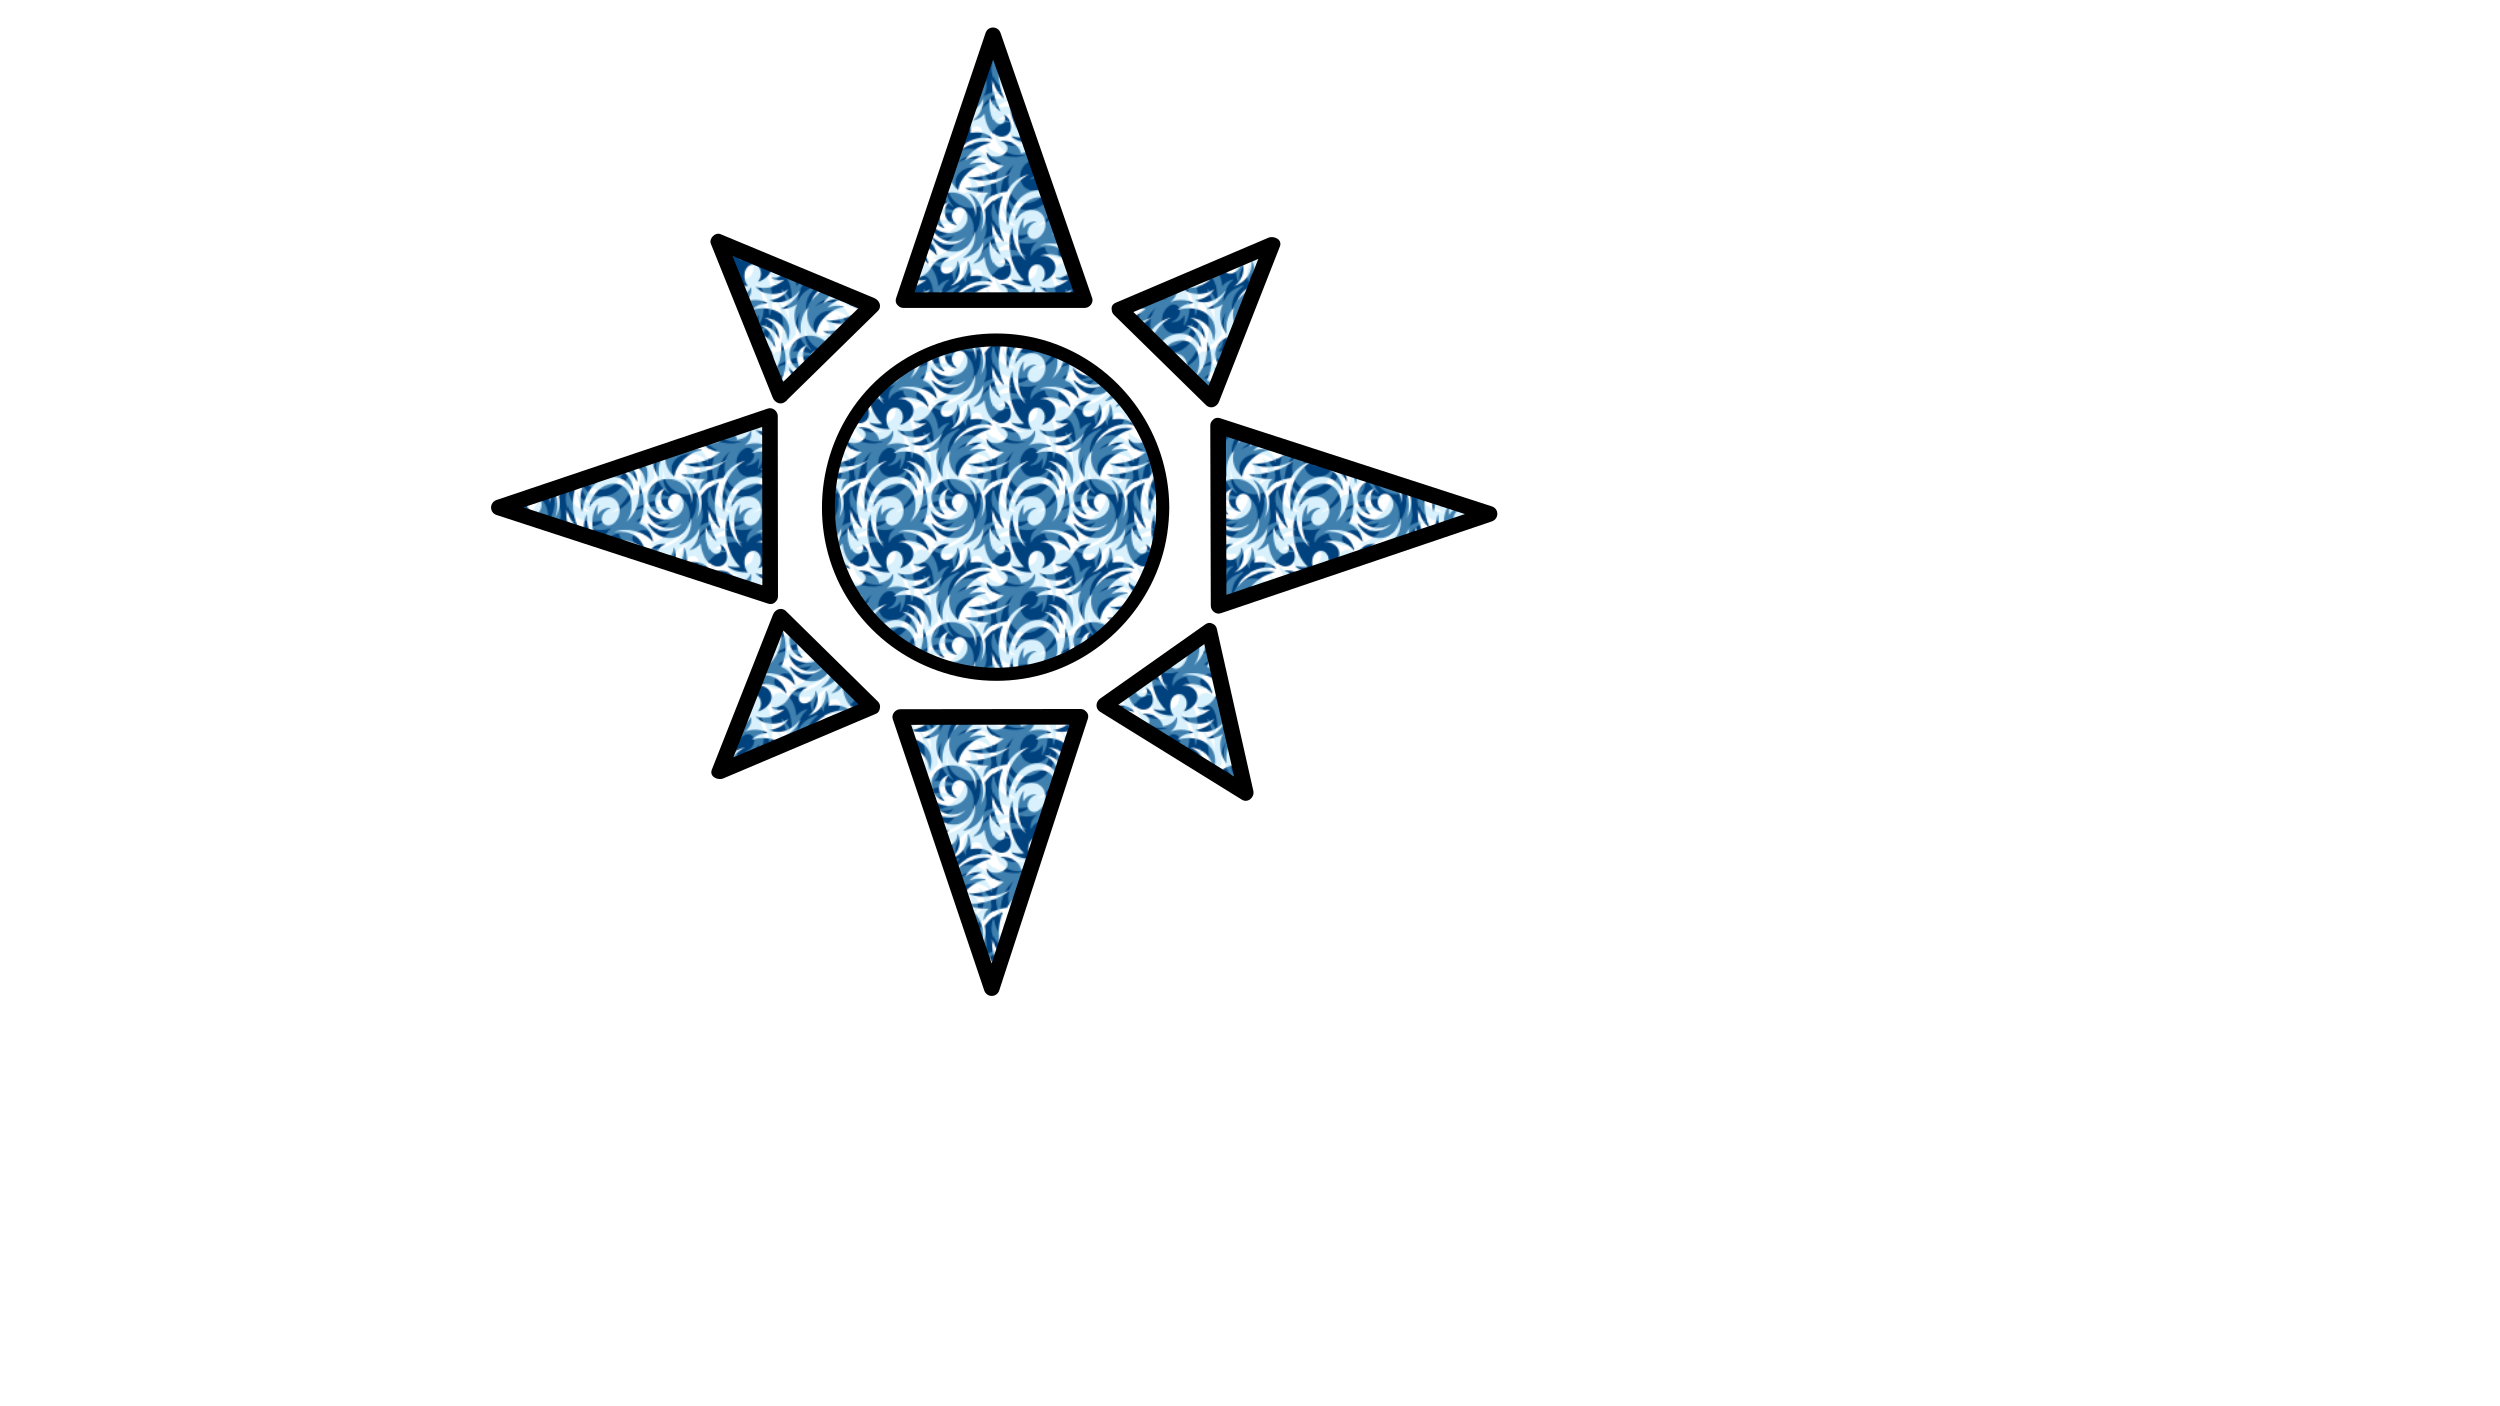 <?xml version="1.0" encoding="utf-8"?>
<!-- Generator: Adobe Illustrator 23.0.3, SVG Export Plug-In . SVG Version: 6.00 Build 0)  -->
<svg version="1.1" id="Layer_1" xmlns="http://www.w3.org/2000/svg" xmlns:xlink="http://www.w3.org/1999/xlink" x="0px" y="0px"
	 viewBox="0 0 1920 1080" style="enable-background:new 0 0 1920 1080;" xml:space="preserve">
<style type="text/css">
	.st0{fill:none;}
	.st1{fill:#00427E;}
	.st2{opacity:0.4;fill:#9DDCF9;}
	.st3{fill:url(#Jive);}
</style>
<pattern  width="108.34" height="109.64" patternUnits="userSpaceOnUse" id="Jive" viewBox="47.56 -219.28 108.34 109.64" style="overflow:visible;">
	<g>
		<rect x="47.56" y="-219.28" class="st0" width="108.34" height="109.64"/>
		<g>
			<path class="st1" d="M135.03-74.95c0.02-0.12,0.13-0.21,0.25-0.21c12.91-0.13,24.75-3.27,33.97-11.51
				c-8.03,5.56-22.94,7.51-31.53,3.62c-0.11-0.05-0.17-0.17-0.14-0.29c0.03-0.12,0.13-0.2,0.25-0.2
				c10.68,0.29,19.28-3.01,25.98-8.96c-6.87-0.42-12.57-4.74-12.56-9.84c0-0.12,0.08-0.22,0.2-0.25c0.12-0.03,0.23,0.04,0.28,0.14
				c1.12,2.49,4.75,3.78,8.58,2.88c4.18-0.98,7-4.19,6.3-7.17c-0.47-2.01-2.44-3.4-4.95-3.79c-0.13-0.02-0.22-0.13-0.22-0.26
				c0-0.13,0.1-0.23,0.23-0.25c1.07-0.1,2.18-0.11,3.32,0c6.49,0.62,11.51,4.6,11.95,9.18c4.71-0.55,8.88-3.16,10.38-6.77
				c0.04-0.11,0.16-0.17,0.28-0.15c0.12,0.02,0.2,0.11,0.21,0.23c0.38,4.75-1.26,7.84-4.97,10.85c5.38-2.06,11.45-2.17,17.26,0.54
				c0.11,0.05,0.16,0.16,0.14,0.28c-0.02,0.12-0.12,0.2-0.24,0.2c-4.88,0.19-8.42,1.76-11.73,5.07c18.25-5.13,33.09,6.2,27.95,23.05
				c-0.04,0.12-0.15,0.19-0.27,0.18c-0.12-0.01-0.22-0.11-0.23-0.23c-0.92-9.71-7.7-16.12-17.86-17.08
				c5.39,2.06,11,6.98,11.56,15.53c0.01,0.12-0.07,0.23-0.19,0.26c-0.12,0.03-0.24-0.03-0.29-0.14c-2.8-6.15-8.3-9.27-14.16-9.81
				c6.33,2.58,10.4,8.6,11.57,16.42c0.02,0.12-0.05,0.24-0.17,0.28c-0.12,0.04-0.25-0.02-0.3-0.13
				c-3.87-7.58-12.16-12.79-22.45-8.81c-10.62,4.11-15.27,16.39-16.3,25.04c-0.02,0.12-0.12,0.21-0.24,0.22
				c-0.12,0.01-0.23-0.07-0.26-0.2c-3.72-15.69,3.58-31.95,16.64-38.84c-7.1,2-13.44,6.26-17.03,13.35
				c-8.29,1.02-14,3.86-16.86,9.24c-0.06,0.11-0.18,0.16-0.29,0.13c-0.12-0.03-0.19-0.14-0.18-0.27c0.18-2.11,0.94-6.33,4.07-8.27
				c-6.96,0.01-12.51-0.89-17.8-3.01C135.08-74.71,135.01-74.83,135.03-74.95z M164.52-21.47c-0.1-0.07-0.23-0.05-0.32,0.03
				c-0.09,0.08-0.1,0.21-0.04,0.31c1.62,2.8,0.14,6.81-3.05,6.81c-5.72,0-8.47-10.77-7.6-20.59c2.16,5.76,4.03,8.05,7.35,10.79
				c0.09,0.08,0.23,0.08,0.32,0c0.09-0.08,0.12-0.21,0.06-0.32c-4.86-9.08-5.9-16.07-5.9-24.09c1.46,5.96,3.2,9.32,8.13,14.38
				c0.09,0.09,0.22,0.1,0.32,0.03c0.1-0.07,0.14-0.2,0.09-0.32c-5.3-11.59-4.89-24.45-0.95-34.26c0.04-0.1,0.01-0.21-0.06-0.28
				c-0.08-0.07-0.19-0.09-0.29-0.04c-5.21,2.55-8.26,4.23-12.75,10.39c1.36,7.4,0.23,11.05-3.17,17.2
				c3.94-9.92,1.84-23.89-8.19-29.59c-0.11-0.06-0.25-0.03-0.32,0.06c-0.08,0.1-0.07,0.24,0.02,0.33
				c3.78,3.96,6.53,10.63,4.16,17.93c1.53-10.39-7.6-19.12-17.78-19.12c-9.6,0-16.15,7.51-15.61,14.94
				c0.54,7.37,5.44,10.97,9.67,12.5c0.11,0.04,0.24,0,0.3-0.1c0.06-0.1,0.05-0.23-0.03-0.32c-5.61-5.69-6.38-16.49,3.58-19.76
				c-5.86,5.06-3.69,16.83,5.69,17.72c0.12,0.01,0.23-0.06,0.26-0.17c0.04-0.11,0-0.23-0.1-0.3c-2.01-1.28-3.68-3.77-3.68-6.57
				c0-4.67,3.42-6.51,5.68-6.51c3.42,0,6.26,3.26,6.26,8.18c0,5.84-5.26,10.68-12.02,11.44c-6.63,0.73-12.78-2.15-15.75-6.46
				c-0.07-0.1-0.2-0.14-0.31-0.09c-0.11,0.05-0.17,0.18-0.14,0.29c3.02,11.7,16.8,16.88,26.89,9.51c-6.61,7.5-17.01,7.61-25.72-0.09
				c-0.09-0.08-0.23-0.08-0.32-0.01c-0.1,0.07-0.13,0.21-0.07,0.31c2.67,5.41,9.25,11.82,18.61,10.88
				c8.56-0.86,13.52-9.01,14.52-15.69c0.56,8.52-1.39,14.54-8.75,20.15c-0.1,0.07-0.13,0.21-0.07,0.32c0.05,0.11,0.18,0.16,0.3,0.13
				c6.79-1.96,12.23-5.43,15.05-12.54c0,6.16-2.14,12.37-7.53,16.51c-0.1,0.07-0.13,0.21-0.07,0.31s0.18,0.16,0.3,0.13
				c3.45-0.98,6.17-2.49,8.14-5.19c1.31,11.1,6.52,17.69,12.52,17.69c4.13,0,7.21-3.03,7.21-7.87
				C169.33-15.29,167.84-19.26,164.52-21.47z M263.75-113.09c-3.16-3.9-9.54-5.39-16.43-3.99c0.51-4.3-0.33-8.79-1.61-11.48
				c-0.05-0.11-0.17-0.17-0.29-0.14c-0.12,0.03-0.2,0.14-0.19,0.26c0.38,8.77-4.62,15.84-13.45,18.91
				c6.91-4.76,8.93-14.19,5.64-19.07c-0.07-0.1-0.2-0.14-0.31-0.09c-0.11,0.04-0.18,0.16-0.15,0.28c0.37,2.06-0.61,4.68-2.71,6.73
				c-2.91,2.81-6.85,3.45-8.81,1.43c-1.96-2.03-1.2-5.95,1.71-8.76c1.06-1.03,2.26-1.76,3.45-2.18c0.11-0.04,0.18-0.15,0.17-0.27
				c-0.01-0.12-0.11-0.21-0.23-0.22c-6.39-0.55-10.77,3.25-13.52,7.88c-2.79,4.71-7.57,8.41-13.21,7.67
				c-0.12-0.02-0.23,0.05-0.27,0.17c-0.04,0.11,0.01,0.24,0.11,0.3c2.8,1.68,5.87,2.38,9.86,1.05c-5.79,4.91-14.05,7.74-21.84,5.23
				c-0.11-0.04-0.23,0.01-0.29,0.1c-0.06,0.1-0.05,0.22,0.03,0.31c5.91,6.56,17.69,6.7,25.11,1.37c-3.04,4.32-7.07,7.48-14.29,8.48
				c-0.12,0.02-0.21,0.11-0.22,0.22c-0.01,0.12,0.05,0.23,0.16,0.27c8.29,3.08,16.6-0.04,23.45-8.21
				c-2.99,6.38-7.91,11.48-14.77,14.01c-0.12,0.04-0.18,0.16-0.16,0.28c0.02,0.12,0.12,0.21,0.24,0.21
				c3.94,0.08,7.49-0.86,12.27-3.57c-3.51,5.69-2.74,15.64,2.37,22.26c0.07,0.09,0.2,0.12,0.3,0.08c0.11-0.05,0.17-0.16,0.15-0.27
				c-1.18-7.2,1.3-15.33,5.61-19.64c-2.15,7.63-0.01,14.58,5.9,19.64c0.07,0.06,0.17,0.08,0.26,0.04c0.09-0.03,0.15-0.11,0.16-0.2
				c1.23-9.42,11.77-18.97,20.6-19.78c0.13-0.01,0.22-0.11,0.23-0.24c0.01-0.12-0.07-0.24-0.2-0.26c-4.28-0.97-8.69-0.49-12.39,1.03
				c2.66-2.93,5.94-5.11,9.56-6.25c0.12-0.04,0.19-0.15,0.18-0.27c-0.01-0.12-0.11-0.21-0.23-0.22c-4.51-0.31-8.92,1.01-12.73,3.54
				c4.36-6.62,10.98-11.54,19.43-13.51c0.12-0.03,0.2-0.14,0.2-0.26c-0.01-0.12-0.1-0.22-0.23-0.24
				c-11.92-1.3-21.75,3.32-28.22,11.92c1.65-4.9,6.37-9.76,12.95-12.62c5.85-2.55,11.85-2.95,16.42-1.51
				c0.11,0.03,0.22-0.01,0.29-0.1C263.82-112.88,263.82-113.01,263.75-113.09z M210.84-37.52c4.81-10.49,4.46-18.69,0.59-29.05
				c-0.04-0.12-0.17-0.18-0.29-0.16c-0.12,0.03-0.21,0.14-0.2,0.26c0.62,12.62-2.83,21.65-10.3,27.81
				c8.25-9.85,4.35-29.56-8.82-29.56c-9.59,0-17.52,7.98-19.46,17.52c-0.03,0.12,0.04,0.24,0.16,0.29c0.12,0.04,0.25,0,0.31-0.11
				c2.84-4.76,7.41-7.85,12.46-7.85c8.13,0,10.54,6.47,10.54,11c0,6.19-4.93,11.34-8.71,11.34c-3.44,0-5.04-2.82-5.04-4.93
				c0-3.9,3-7.17,6.38-8.16c0.12-0.04,0.2-0.15,0.18-0.28c-0.02-0.13-0.13-0.22-0.25-0.22c-4.11-0.03-7.58,1.86-9.63,5.57
				c-0.27-2.88-0.27-4.69,0.64-7.72c0.04-0.12-0.02-0.24-0.13-0.3c-0.11-0.06-0.24-0.03-0.32,0.07c-7.36,9.39-3.84,25.63,1.98,32.36
				c-5.53-3.98-10.42-12.63-10.34-24.39c0-0.12-0.08-0.23-0.21-0.25c-0.12-0.03-0.24,0.04-0.28,0.15
				c-4.11,10.25-1.93,29.25,9.28,39.85c-2.88,0.4-5.87,0.35-9.13-0.69c-0.12-0.04-0.24,0.01-0.3,0.12
				c-0.06,0.11-0.04,0.24,0.06,0.32C174.12-1.09,179.84,0,185.29,0c-4.7-5.5-3.14-16.55,4.36-16.55c5.35,0,7.78,8.3,3.65,12.78
				c-0.08,0.09-0.09,0.21-0.03,0.31c0.06,0.1,0.19,0.14,0.3,0.1c4.78-1.65,9.95-5.79,9.95-11.02c0-5.04-4.81-9.39-11.8-9.05
				c8.82-2.51,18.05,0.27,22.88,6.25c0.07,0.09,0.21,0.12,0.31,0.07c0.11-0.05,0.16-0.18,0.13-0.29
				c-2.79-10.72-11.97-15.2-23.44-13.71c9.28-3.76,23.25-0.48,29.42,7.31c0.07,0.09,0.2,0.12,0.31,0.07
				c0.11-0.05,0.16-0.17,0.14-0.28C220.1-30.62,216.6-35.57,210.84-37.52z"/>
			<path class="st2" d="M237.23-56.81c-0.02,0.12-0.13,0.21-0.25,0.21c-12.91,0.14-24.75,3.27-33.97,11.52
				c8.03-5.56,22.94-7.51,31.53-3.62c0.11,0.05,0.17,0.17,0.14,0.29c-0.03,0.12-0.13,0.2-0.25,0.2
				c-10.68-0.29-19.28,3.01-25.98,8.96c6.87,0.42,12.57,4.74,12.56,9.85c0,0.12-0.08,0.22-0.2,0.25c-0.12,0.02-0.23-0.04-0.28-0.14
				c-1.12-2.49-4.75-3.78-8.58-2.88c-4.18,0.98-7,4.19-6.3,7.17c0.47,2.01,2.44,3.4,4.95,3.79c0.13,0.02,0.22,0.13,0.22,0.26
				c0,0.13-0.1,0.23-0.23,0.25c-1.07,0.1-2.18,0.11-3.32,0c-6.49-0.62-11.51-4.59-11.95-9.18c-4.71,0.55-8.88,3.16-10.38,6.77
				c-0.04,0.11-0.16,0.17-0.28,0.15c-0.12-0.02-0.2-0.11-0.21-0.23c-0.38-4.75,1.26-7.84,4.97-10.85
				c-5.38,2.06-11.45,2.16-17.26-0.54c-0.11-0.05-0.16-0.17-0.14-0.28c0.02-0.12,0.12-0.2,0.24-0.2c4.88-0.19,8.42-1.76,11.73-5.07
				c-18.26,5.13-33.09-6.2-27.96-23.05c0.04-0.12,0.15-0.19,0.27-0.18s0.22,0.11,0.23,0.23c0.92,9.71,7.7,16.12,17.86,17.08
				c-5.39-2.06-11-6.97-11.56-15.53c-0.01-0.12,0.07-0.23,0.19-0.26c0.12-0.03,0.24,0.03,0.29,0.14c2.8,6.15,8.3,9.26,14.16,9.81
				c-6.33-2.58-10.4-8.6-11.57-16.42c-0.02-0.12,0.05-0.24,0.17-0.28c0.12-0.04,0.25,0.02,0.3,0.13
				c3.87,7.58,12.16,12.79,22.45,8.81c10.62-4.11,15.27-16.38,16.3-25.04c0.02-0.12,0.12-0.22,0.24-0.22
				c0.12-0.01,0.23,0.08,0.26,0.2c3.72,15.69-3.58,31.95-16.64,38.84c7.1-2,13.44-6.26,17.03-13.35c8.29-1.02,14-3.86,16.86-9.24
				c0.06-0.11,0.18-0.16,0.29-0.13c0.12,0.04,0.19,0.15,0.18,0.27c-0.18,2.11-0.94,6.33-4.07,8.27c6.96-0.01,12.51,0.89,17.8,3.01
				C237.18-57.04,237.25-56.93,237.23-56.81z M207.74-110.28c0.1,0.06,0.23,0.05,0.32-0.03c0.09-0.08,0.1-0.21,0.04-0.31
				c-1.62-2.8-0.14-6.81,3.05-6.81c5.72,0,8.47,10.77,7.6,20.59c-2.16-5.75-4.03-8.05-7.35-10.79c-0.09-0.08-0.23-0.08-0.32,0
				c-0.09,0.08-0.12,0.21-0.06,0.32c4.86,9.08,5.9,16.06,5.9,24.08c-1.46-5.96-3.2-9.32-8.13-14.38c-0.09-0.09-0.22-0.1-0.32-0.03
				c-0.1,0.07-0.14,0.2-0.09,0.31c5.3,11.59,4.89,24.45,0.95,34.26c-0.04,0.1-0.01,0.21,0.06,0.28c0.08,0.07,0.19,0.09,0.29,0.04
				c5.21-2.55,8.26-4.23,12.75-10.39c-1.36-7.4-0.23-11.05,3.17-17.19c-3.94,9.92-1.84,23.89,8.19,29.59
				c0.11,0.06,0.25,0.04,0.32-0.06c0.08-0.1,0.07-0.24-0.02-0.33c-3.78-3.96-6.53-10.63-4.16-17.93
				c-1.53,10.39,7.6,19.11,17.78,19.11c9.6,0,16.15-7.51,15.61-14.94c-0.54-7.37-5.44-10.97-9.67-12.5c-0.11-0.04-0.24,0-0.3,0.1
				c-0.06,0.1-0.05,0.23,0.03,0.31c5.61,5.69,6.38,16.49-3.58,19.76c5.86-5.06,3.69-16.83-5.69-17.72
				c-0.12-0.01-0.23,0.06-0.26,0.17c-0.04,0.11,0,0.23,0.1,0.3c2.01,1.28,3.68,3.77,3.68,6.57c0,4.67-3.42,6.51-5.68,6.51
				c-3.42,0-6.26-3.26-6.26-8.18c0-5.84,5.26-10.68,12.02-11.43c6.63-0.74,12.78,2.15,15.75,6.46c0.07,0.1,0.2,0.14,0.31,0.09
				c0.11-0.05,0.17-0.17,0.14-0.29c-3.02-11.7-16.8-16.88-26.89-9.51c6.61-7.5,17.01-7.61,25.72,0.09c0.09,0.08,0.22,0.09,0.32,0.01
				c0.1-0.07,0.13-0.21,0.07-0.31c-2.67-5.41-9.25-11.82-18.61-10.88c-8.56,0.86-13.52,9.02-14.52,15.69
				c-0.56-8.52,1.39-14.54,8.75-20.14c0.1-0.07,0.13-0.21,0.07-0.32c-0.05-0.11-0.18-0.16-0.3-0.13
				c-6.79,1.96-12.23,5.42-15.05,12.54c0-6.16,2.14-12.37,7.53-16.51c0.1-0.07,0.13-0.21,0.07-0.32c-0.05-0.11-0.18-0.16-0.29-0.13
				c-3.45,0.98-6.17,2.49-8.14,5.18c-1.31-11.1-6.52-17.69-12.53-17.69c-4.13,0-7.21,3.03-7.21,7.87
				C202.93-116.47,204.42-112.5,207.74-110.28z M108.51-18.66c3.16,3.9,9.54,5.39,16.43,3.99c-0.51,4.3,0.33,8.79,1.61,11.49
				c0.05,0.11,0.17,0.17,0.29,0.14s0.2-0.14,0.19-0.26c-0.38-8.77,4.62-15.84,13.45-18.91c-6.91,4.76-8.93,14.19-5.64,19.06
				c0.07,0.1,0.2,0.14,0.31,0.09c0.11-0.04,0.18-0.16,0.15-0.28c-0.37-2.06,0.61-4.68,2.71-6.72c2.91-2.81,6.85-3.45,8.81-1.43
				c1.96,2.03,1.2,5.95-1.71,8.76c-1.06,1.03-2.26,1.76-3.45,2.19c-0.11,0.04-0.18,0.15-0.17,0.27c0.01,0.12,0.11,0.21,0.23,0.22
				c6.39,0.55,10.77-3.25,13.52-7.88c2.79-4.71,7.57-8.41,13.21-7.67c0.12,0.02,0.23-0.05,0.27-0.17c0.04-0.11-0.01-0.24-0.11-0.3
				c-2.8-1.68-5.87-2.38-9.86-1.05c5.79-4.91,14.05-7.74,21.84-5.23c0.11,0.04,0.23-0.01,0.29-0.1c0.06-0.1,0.05-0.22-0.03-0.31
				c-5.91-6.56-17.69-6.7-25.11-1.37c3.04-4.32,7.07-7.49,14.29-8.48c0.12-0.02,0.21-0.11,0.22-0.22c0.01-0.12-0.05-0.22-0.16-0.27
				c-8.29-3.08-16.6,0.04-23.45,8.22c2.99-6.38,7.91-11.49,14.77-14.01c0.12-0.04,0.18-0.16,0.16-0.28
				c-0.02-0.12-0.12-0.21-0.24-0.21c-3.94-0.08-7.49,0.86-12.26,3.57c3.51-5.69,2.74-15.64-2.37-22.26c-0.07-0.09-0.2-0.12-0.3-0.08
				c-0.11,0.05-0.17,0.16-0.15,0.28c1.18,7.2-1.3,15.33-5.61,19.64c2.15-7.63,0.01-14.58-5.9-19.64c-0.07-0.06-0.17-0.08-0.26-0.04
				c-0.09,0.03-0.15,0.11-0.16,0.2c-1.23,9.42-11.77,18.97-20.6,19.78c-0.13,0.01-0.22,0.11-0.23,0.24
				c-0.01,0.13,0.07,0.24,0.2,0.26c4.28,0.97,8.69,0.49,12.39-1.03c-2.66,2.93-5.94,5.11-9.55,6.24c-0.12,0.04-0.19,0.15-0.18,0.27
				c0.01,0.12,0.11,0.22,0.23,0.22c4.51,0.31,8.92-1.01,12.73-3.54c-4.36,6.62-10.98,11.54-19.43,13.51
				c-0.12,0.03-0.2,0.14-0.2,0.26c0.01,0.12,0.1,0.22,0.23,0.24c11.92,1.3,21.75-3.32,28.22-11.92c-1.65,4.9-6.37,9.76-12.95,12.62
				c-5.85,2.55-11.85,2.95-16.42,1.51c-0.11-0.03-0.22,0.01-0.29,0.1C108.44-18.87,108.44-18.75,108.51-18.66z M161.42-94.23
				c-4.81,10.49-4.46,18.69-0.59,29.05c0.04,0.12,0.17,0.19,0.29,0.16c0.12-0.03,0.21-0.14,0.2-0.26
				c-0.62-12.62,2.83-21.65,10.3-27.81c-8.25,9.85-4.35,29.56,8.82,29.56c9.59,0,17.52-7.98,19.46-17.53
				c0.03-0.12-0.04-0.24-0.16-0.29c-0.12-0.04-0.25,0-0.31,0.11c-2.84,4.76-7.41,7.85-12.46,7.85c-8.13,0-10.54-6.47-10.54-11
				c0-6.19,4.93-11.34,8.71-11.34c3.44,0,5.04,2.82,5.04,4.93c0,3.9-3,7.17-6.38,8.16c-0.12,0.04-0.2,0.15-0.18,0.28
				c0.02,0.13,0.12,0.22,0.25,0.22c4.11,0.03,7.58-1.85,9.63-5.57c0.27,2.88,0.27,4.69-0.64,7.72c-0.04,0.12,0.02,0.24,0.13,0.3
				c0.11,0.05,0.24,0.03,0.32-0.07c7.36-9.39,3.84-25.62-1.98-32.36c5.53,3.98,10.42,12.63,10.34,24.39c0,0.12,0.08,0.23,0.21,0.25
				c0.12,0.02,0.24-0.04,0.28-0.15c4.11-10.25,1.93-29.25-9.28-39.85c2.88-0.4,5.87-0.35,9.13,0.69c0.12,0.04,0.24-0.01,0.3-0.12
				c0.06-0.11,0.04-0.24-0.06-0.32c-4.09-3.46-9.81-4.54-15.27-4.54c4.7,5.5,3.14,16.55-4.35,16.55c-5.35,0-7.78-8.3-3.65-12.78
				c0.08-0.09,0.09-0.21,0.03-0.31c-0.06-0.1-0.19-0.14-0.3-0.1c-4.78,1.66-9.95,5.79-9.95,11.02c0,5.04,4.81,9.39,11.8,9.05
				c-8.82,2.5-18.05-0.27-22.88-6.25c-0.07-0.09-0.21-0.12-0.31-0.07c-0.11,0.05-0.16,0.17-0.13,0.29
				c2.79,10.71,11.97,15.2,23.44,13.71c-9.28,3.76-23.25,0.48-29.42-7.31c-0.07-0.09-0.2-0.12-0.31-0.07
				c-0.11,0.05-0.16,0.17-0.14,0.28C152.17-101.13,155.66-96.19,161.42-94.23z"/>
		</g>
		<g>
			<path class="st1" d="M26.7-74.95c0.02-0.12,0.13-0.21,0.25-0.21c12.91-0.13,24.75-3.27,33.97-11.51
				c-8.03,5.56-22.94,7.51-31.53,3.62c-0.11-0.05-0.17-0.17-0.14-0.29c0.03-0.12,0.13-0.2,0.25-0.2
				c10.68,0.29,19.28-3.01,25.98-8.96c-6.87-0.42-12.57-4.74-12.56-9.84c0-0.12,0.08-0.22,0.2-0.25c0.12-0.03,0.23,0.04,0.28,0.14
				c1.12,2.49,4.75,3.78,8.58,2.88c4.18-0.98,7-4.19,6.3-7.17c-0.47-2.01-2.44-3.4-4.95-3.79c-0.13-0.02-0.22-0.13-0.22-0.26
				c0-0.13,0.1-0.23,0.23-0.25c1.07-0.1,2.18-0.11,3.32,0c6.49,0.62,11.51,4.6,11.95,9.18c4.71-0.55,8.88-3.16,10.38-6.77
				c0.04-0.11,0.16-0.17,0.28-0.15c0.12,0.02,0.2,0.11,0.21,0.23c0.38,4.75-1.26,7.84-4.97,10.85c5.38-2.06,11.45-2.17,17.26,0.54
				c0.11,0.05,0.16,0.16,0.14,0.28c-0.02,0.12-0.12,0.2-0.24,0.2c-4.88,0.19-8.42,1.76-11.73,5.07c18.25-5.13,33.09,6.2,27.95,23.05
				c-0.04,0.12-0.15,0.19-0.27,0.18c-0.12-0.01-0.22-0.11-0.23-0.23c-0.92-9.71-7.7-16.12-17.86-17.08
				c5.39,2.06,11,6.98,11.56,15.53c0.01,0.12-0.07,0.23-0.19,0.26c-0.12,0.03-0.24-0.03-0.29-0.14c-2.8-6.15-8.3-9.27-14.16-9.81
				c6.33,2.58,10.4,8.6,11.57,16.42c0.02,0.12-0.05,0.24-0.17,0.28c-0.12,0.04-0.25-0.02-0.3-0.13
				c-3.87-7.58-12.16-12.79-22.45-8.81c-10.62,4.11-15.27,16.39-16.3,25.04c-0.02,0.12-0.12,0.21-0.24,0.22
				c-0.12,0.01-0.23-0.07-0.26-0.2c-3.72-15.69,3.58-31.95,16.64-38.84c-7.1,2-13.44,6.26-17.03,13.35
				c-8.29,1.02-14,3.86-16.86,9.24c-0.06,0.11-0.18,0.16-0.29,0.13c-0.12-0.03-0.19-0.14-0.18-0.27c0.18-2.11,0.94-6.33,4.07-8.27
				c-6.97,0.01-12.51-0.89-17.8-3.01C26.74-74.71,26.67-74.83,26.7-74.95z M56.18-21.47c-0.1-0.07-0.23-0.05-0.32,0.03
				c-0.09,0.08-0.1,0.21-0.04,0.31c1.62,2.8,0.14,6.81-3.05,6.81c-5.72,0-8.47-10.77-7.6-20.59c2.16,5.76,4.03,8.05,7.35,10.79
				c0.09,0.08,0.23,0.08,0.32,0c0.09-0.08,0.12-0.21,0.06-0.32c-4.86-9.08-5.9-16.07-5.9-24.09c1.46,5.96,3.2,9.32,8.13,14.38
				c0.09,0.09,0.22,0.1,0.32,0.03c0.1-0.07,0.14-0.2,0.09-0.32c-5.3-11.59-4.89-24.45-0.95-34.26c0.04-0.1,0.01-0.21-0.06-0.28
				c-0.08-0.07-0.19-0.09-0.29-0.04c-5.21,2.55-8.26,4.23-12.75,10.39c1.36,7.4,0.23,11.05-3.17,17.2
				c3.94-9.92,1.84-23.89-8.19-29.59c-0.11-0.06-0.25-0.03-0.32,0.06c-0.08,0.1-0.07,0.24,0.02,0.33
				c3.78,3.96,6.53,10.63,4.16,17.93c1.53-10.39-7.6-19.12-17.78-19.12c-9.6,0-16.15,7.51-15.61,14.94
				c0.54,7.37,5.44,10.97,9.67,12.5c0.11,0.04,0.24,0,0.3-0.1c0.06-0.1,0.05-0.23-0.03-0.32c-5.61-5.69-6.38-16.49,3.58-19.76
				c-5.86,5.06-3.69,16.83,5.69,17.72c0.12,0.01,0.23-0.06,0.26-0.17c0.04-0.11,0-0.23-0.1-0.3c-2.01-1.28-3.68-3.77-3.68-6.57
				c0-4.67,3.42-6.51,5.68-6.51c3.42,0,6.26,3.26,6.26,8.18c0,5.84-5.26,10.68-12.02,11.44c-6.63,0.73-12.78-2.15-15.75-6.46
				c-0.07-0.1-0.2-0.14-0.31-0.09c-0.11,0.05-0.17,0.18-0.14,0.29c3.02,11.7,16.8,16.88,26.89,9.51C20.28-30,9.89-29.9,1.17-37.59
				c-0.09-0.08-0.23-0.08-0.32-0.01c-0.1,0.07-0.13,0.21-0.07,0.31c2.67,5.41,9.25,11.82,18.61,10.88
				c8.56-0.86,13.52-9.01,14.52-15.69c0.56,8.52-1.39,14.54-8.75,20.15c-0.1,0.07-0.13,0.21-0.07,0.32c0.05,0.11,0.18,0.16,0.3,0.13
				c6.79-1.96,12.23-5.43,15.05-12.54c0,6.16-2.14,12.37-7.53,16.51c-0.1,0.07-0.13,0.21-0.07,0.31c0.05,0.11,0.18,0.16,0.3,0.13
				c3.45-0.98,6.17-2.49,8.14-5.19c1.31,11.1,6.52,17.69,12.53,17.69c4.13,0,7.21-3.03,7.21-7.87
				C60.99-15.29,59.51-19.26,56.18-21.47z M155.41-113.09c-3.16-3.9-9.54-5.39-16.43-3.99c0.51-4.3-0.33-8.79-1.61-11.48
				c-0.05-0.11-0.17-0.17-0.29-0.14c-0.12,0.03-0.2,0.14-0.19,0.26c0.38,8.77-4.62,15.84-13.45,18.91
				c6.91-4.76,8.93-14.19,5.64-19.07c-0.07-0.1-0.2-0.14-0.31-0.09c-0.11,0.04-0.18,0.16-0.15,0.28c0.37,2.06-0.61,4.68-2.71,6.73
				c-2.91,2.81-6.85,3.45-8.81,1.43c-1.96-2.03-1.2-5.95,1.71-8.76c1.06-1.03,2.26-1.76,3.45-2.18c0.11-0.04,0.18-0.15,0.17-0.27
				c-0.01-0.12-0.11-0.21-0.23-0.22c-6.39-0.55-10.77,3.25-13.52,7.88c-2.79,4.71-7.57,8.41-13.21,7.67
				c-0.12-0.02-0.23,0.05-0.27,0.17c-0.04,0.11,0.01,0.24,0.11,0.3c2.8,1.68,5.87,2.38,9.86,1.05c-5.79,4.91-14.05,7.74-21.84,5.23
				c-0.11-0.04-0.23,0.01-0.29,0.1c-0.06,0.1-0.05,0.22,0.03,0.31c5.91,6.56,17.69,6.7,25.11,1.37c-3.04,4.32-7.07,7.48-14.29,8.48
				c-0.12,0.02-0.21,0.11-0.22,0.22c-0.01,0.12,0.05,0.23,0.16,0.27c8.29,3.08,16.6-0.04,23.45-8.21
				c-2.99,6.38-7.91,11.48-14.77,14.01c-0.12,0.04-0.18,0.16-0.16,0.28c0.02,0.12,0.12,0.21,0.24,0.21
				c3.94,0.08,7.49-0.86,12.27-3.57c-3.51,5.69-2.74,15.64,2.37,22.26c0.07,0.09,0.2,0.12,0.3,0.08c0.11-0.05,0.17-0.16,0.15-0.27
				c-1.18-7.2,1.3-15.33,5.61-19.64c-2.15,7.63-0.01,14.58,5.9,19.64c0.07,0.06,0.17,0.08,0.26,0.04c0.09-0.03,0.15-0.11,0.16-0.2
				c1.23-9.42,11.77-18.97,20.6-19.78c0.13-0.01,0.22-0.11,0.23-0.24c0.01-0.12-0.07-0.24-0.2-0.26c-4.28-0.97-8.69-0.49-12.39,1.03
				c2.66-2.93,5.94-5.11,9.55-6.25c0.12-0.04,0.19-0.15,0.18-0.27c-0.01-0.12-0.11-0.21-0.23-0.22c-4.51-0.31-8.92,1.01-12.73,3.54
				c4.36-6.62,10.98-11.54,19.43-13.51c0.12-0.03,0.2-0.14,0.2-0.26c-0.01-0.12-0.1-0.22-0.23-0.24
				c-11.92-1.3-21.75,3.32-28.22,11.92c1.65-4.9,6.37-9.76,12.95-12.62c5.85-2.55,11.85-2.95,16.42-1.51
				c0.11,0.03,0.22-0.01,0.29-0.1C155.48-112.88,155.48-113.01,155.41-113.09z M102.51-37.52c4.81-10.49,4.46-18.69,0.59-29.05
				c-0.04-0.12-0.17-0.18-0.29-0.16c-0.12,0.03-0.21,0.14-0.2,0.26c0.62,12.62-2.83,21.65-10.3,27.81
				c8.25-9.85,4.35-29.56-8.82-29.56c-9.59,0-17.52,7.98-19.46,17.52c-0.03,0.12,0.04,0.24,0.16,0.29c0.12,0.04,0.25,0,0.31-0.11
				c2.84-4.76,7.41-7.85,12.46-7.85c8.13,0,10.54,6.47,10.54,11c0,6.19-4.93,11.34-8.71,11.34c-3.44,0-5.04-2.82-5.04-4.93
				c0-3.9,3-7.17,6.38-8.16c0.12-0.04,0.2-0.15,0.18-0.28c-0.02-0.13-0.13-0.22-0.25-0.22c-4.11-0.03-7.58,1.86-9.63,5.57
				c-0.27-2.88-0.27-4.69,0.64-7.72c0.04-0.12-0.02-0.24-0.13-0.3c-0.11-0.06-0.24-0.03-0.32,0.07c-7.36,9.39-3.84,25.63,1.98,32.36
				c-5.53-3.98-10.42-12.63-10.34-24.39c0-0.12-0.08-0.23-0.21-0.25c-0.12-0.03-0.24,0.04-0.28,0.15
				c-4.11,10.25-1.93,29.25,9.28,39.85c-2.88,0.4-5.87,0.35-9.13-0.69c-0.12-0.04-0.24,0.01-0.3,0.12
				c-0.06,0.11-0.04,0.24,0.06,0.32C65.78-1.09,71.5,0,76.95,0c-4.7-5.5-3.14-16.55,4.36-16.55c5.35,0,7.78,8.3,3.65,12.78
				c-0.08,0.09-0.09,0.21-0.03,0.31c0.06,0.1,0.19,0.14,0.3,0.1c4.78-1.65,9.95-5.79,9.95-11.02c0-5.04-4.81-9.39-11.8-9.05
				c8.82-2.51,18.05,0.27,22.88,6.25c0.07,0.09,0.21,0.12,0.31,0.07c0.11-0.05,0.16-0.18,0.13-0.29
				c-2.79-10.72-11.97-15.2-23.44-13.71c9.28-3.76,23.25-0.48,29.42,7.31c0.07,0.09,0.2,0.12,0.31,0.07
				c0.11-0.05,0.16-0.17,0.14-0.28C111.76-30.62,108.27-35.57,102.51-37.52z"/>
			<path class="st2" d="M128.89-56.81c-0.02,0.12-0.13,0.21-0.25,0.21c-12.91,0.14-24.75,3.27-33.97,11.52
				c8.03-5.56,22.94-7.51,31.53-3.62c0.11,0.05,0.17,0.17,0.14,0.29c-0.03,0.12-0.13,0.2-0.25,0.2
				c-10.68-0.29-19.28,3.01-25.98,8.96c6.87,0.42,12.57,4.74,12.56,9.85c0,0.12-0.08,0.22-0.2,0.25c-0.12,0.02-0.23-0.04-0.28-0.14
				c-1.12-2.49-4.75-3.78-8.58-2.88c-4.18,0.98-7,4.19-6.3,7.17c0.47,2.01,2.44,3.4,4.95,3.79c0.13,0.02,0.22,0.13,0.22,0.26
				c0,0.13-0.1,0.23-0.23,0.25c-1.07,0.1-2.18,0.11-3.32,0c-6.49-0.62-11.51-4.59-11.95-9.18c-4.71,0.55-8.88,3.16-10.38,6.77
				c-0.04,0.11-0.16,0.17-0.28,0.15c-0.12-0.02-0.2-0.11-0.21-0.23c-0.38-4.75,1.26-7.84,4.97-10.85
				c-5.38,2.06-11.45,2.16-17.26-0.54c-0.11-0.05-0.16-0.17-0.14-0.28c0.02-0.12,0.12-0.2,0.24-0.2c4.88-0.19,8.42-1.76,11.73-5.07
				c-18.26,5.13-33.09-6.2-27.95-23.05c0.04-0.12,0.15-0.19,0.27-0.18c0.12,0.01,0.22,0.11,0.23,0.23
				c0.92,9.71,7.7,16.12,17.86,17.08c-5.39-2.06-11-6.97-11.56-15.53c-0.01-0.12,0.07-0.23,0.19-0.26c0.12-0.03,0.24,0.03,0.29,0.14
				c2.8,6.15,8.3,9.26,14.16,9.81c-6.33-2.58-10.4-8.6-11.57-16.42c-0.02-0.12,0.05-0.24,0.17-0.28c0.12-0.04,0.25,0.02,0.3,0.13
				c3.87,7.58,12.16,12.79,22.45,8.81c10.62-4.11,15.27-16.38,16.3-25.04c0.02-0.12,0.12-0.22,0.24-0.22
				c0.12-0.01,0.23,0.08,0.26,0.2C101-69.07,93.7-52.81,80.65-45.92c7.1-2,13.44-6.26,17.03-13.35c8.29-1.02,14-3.86,16.86-9.24
				c0.06-0.11,0.18-0.16,0.29-0.13c0.12,0.04,0.19,0.15,0.18,0.27c-0.18,2.11-0.94,6.33-4.07,8.27c6.96-0.01,12.51,0.89,17.8,3.01
				C128.85-57.04,128.91-56.93,128.89-56.81z M99.4-110.28c0.1,0.06,0.23,0.05,0.32-0.03c0.09-0.08,0.1-0.21,0.04-0.31
				c-1.62-2.8-0.14-6.81,3.05-6.81c5.72,0,8.47,10.77,7.6,20.59c-2.16-5.75-4.03-8.05-7.35-10.79c-0.09-0.08-0.23-0.08-0.32,0
				c-0.09,0.08-0.12,0.21-0.06,0.32c4.86,9.08,5.9,16.06,5.9,24.08c-1.46-5.96-3.2-9.32-8.13-14.38c-0.09-0.09-0.22-0.1-0.32-0.03
				c-0.1,0.07-0.14,0.2-0.09,0.31c5.3,11.59,4.89,24.45,0.95,34.26c-0.04,0.1-0.01,0.21,0.06,0.28c0.08,0.07,0.19,0.09,0.29,0.04
				c5.21-2.55,8.26-4.23,12.75-10.39c-1.36-7.4-0.23-11.05,3.17-17.19c-3.94,9.92-1.84,23.89,8.19,29.59
				c0.11,0.06,0.25,0.04,0.32-0.06c0.08-0.1,0.07-0.24-0.02-0.33c-3.78-3.96-6.53-10.63-4.16-17.93
				c-1.53,10.39,7.6,19.11,17.78,19.11c9.6,0,16.15-7.51,15.61-14.94c-0.54-7.37-5.44-10.97-9.67-12.5c-0.11-0.04-0.24,0-0.3,0.1
				c-0.06,0.1-0.05,0.23,0.03,0.31c5.61,5.69,6.38,16.49-3.58,19.76c5.86-5.06,3.69-16.83-5.69-17.72
				c-0.12-0.01-0.23,0.06-0.26,0.17c-0.04,0.11,0,0.23,0.1,0.3c2.01,1.28,3.68,3.77,3.68,6.57c0,4.67-3.42,6.51-5.68,6.51
				c-3.42,0-6.26-3.26-6.26-8.18c0-5.84,5.26-10.68,12.02-11.43c6.63-0.74,12.78,2.15,15.75,6.46c0.07,0.1,0.2,0.14,0.31,0.09
				c0.11-0.05,0.17-0.17,0.14-0.29c-3.02-11.7-16.8-16.88-26.89-9.51c6.61-7.5,17.01-7.61,25.72,0.09c0.09,0.08,0.22,0.09,0.32,0.01
				c0.1-0.07,0.13-0.21,0.07-0.31c-2.67-5.41-9.25-11.82-18.61-10.88c-8.56,0.86-13.52,9.02-14.52,15.69
				c-0.56-8.52,1.39-14.54,8.75-20.14c0.1-0.07,0.13-0.21,0.07-0.32c-0.05-0.11-0.18-0.16-0.3-0.13
				c-6.79,1.96-12.23,5.42-15.05,12.54c0-6.16,2.14-12.37,7.53-16.51c0.1-0.07,0.13-0.21,0.07-0.32c-0.05-0.11-0.18-0.16-0.29-0.13
				c-3.45,0.98-6.17,2.49-8.14,5.18c-1.31-11.1-6.52-17.69-12.53-17.69c-4.12,0-7.21,3.03-7.21,7.87
				C94.59-116.47,96.08-112.5,99.4-110.28z M0.17-18.66c3.16,3.9,9.54,5.39,16.43,3.99c-0.51,4.3,0.33,8.79,1.61,11.49
				c0.05,0.11,0.17,0.17,0.29,0.14c0.12-0.03,0.2-0.14,0.19-0.26c-0.38-8.77,4.62-15.84,13.45-18.91
				c-6.91,4.76-8.93,14.19-5.64,19.06c0.07,0.1,0.2,0.14,0.31,0.09C26.93-3.1,27-3.22,26.97-3.34c-0.37-2.06,0.61-4.68,2.71-6.72
				c2.91-2.81,6.85-3.45,8.81-1.43c1.96,2.03,1.2,5.95-1.71,8.76c-1.06,1.03-2.26,1.76-3.45,2.19c-0.11,0.04-0.18,0.15-0.17,0.27
				c0.01,0.12,0.11,0.21,0.23,0.22c6.39,0.55,10.77-3.25,13.52-7.88c2.8-4.71,7.57-8.41,13.21-7.67c0.12,0.02,0.23-0.05,0.27-0.17
				c0.04-0.11-0.01-0.24-0.11-0.3c-2.8-1.68-5.87-2.38-9.86-1.05c5.79-4.91,14.05-7.74,21.84-5.23c0.11,0.04,0.23-0.01,0.29-0.1
				c0.06-0.1,0.05-0.22-0.03-0.31c-5.91-6.56-17.69-6.7-25.11-1.37c3.04-4.32,7.07-7.49,14.29-8.48c0.12-0.02,0.21-0.11,0.22-0.22
				c0.01-0.12-0.05-0.22-0.16-0.27c-8.29-3.08-16.6,0.04-23.45,8.22c2.99-6.38,7.91-11.49,14.77-14.01
				c0.12-0.04,0.18-0.16,0.16-0.28c-0.02-0.12-0.12-0.21-0.24-0.21c-3.94-0.08-7.49,0.86-12.27,3.57
				c3.51-5.69,2.74-15.64-2.37-22.26c-0.07-0.09-0.2-0.12-0.3-0.08c-0.11,0.05-0.17,0.16-0.15,0.28c1.18,7.2-1.3,15.33-5.61,19.64
				c2.15-7.63,0.01-14.58-5.9-19.64c-0.07-0.06-0.17-0.08-0.26-0.04c-0.09,0.03-0.15,0.11-0.16,0.2
				c-1.23,9.42-11.77,18.97-20.6,19.78c-0.13,0.01-0.22,0.11-0.23,0.24c-0.01,0.13,0.07,0.24,0.2,0.26
				c4.28,0.97,8.69,0.49,12.39-1.03c-2.66,2.93-5.94,5.11-9.55,6.24c-0.12,0.04-0.19,0.15-0.18,0.27c0.01,0.12,0.11,0.22,0.23,0.22
				c4.51,0.31,8.92-1.01,12.73-3.54c-4.36,6.62-10.98,11.54-19.43,13.51c-0.12,0.03-0.2,0.14-0.2,0.26c0.01,0.12,0.1,0.22,0.23,0.24
				c11.92,1.3,21.75-3.32,28.22-11.92c-1.65,4.9-6.37,9.76-12.95,12.62c-5.85,2.55-11.85,2.95-16.42,1.51
				c-0.11-0.03-0.22,0.01-0.29,0.1C0.1-18.87,0.1-18.75,0.17-18.66z M53.08-94.23c-4.81,10.49-4.46,18.69-0.59,29.05
				c0.04,0.12,0.17,0.19,0.29,0.16c0.12-0.03,0.21-0.14,0.2-0.26c-0.62-12.62,2.83-21.65,10.3-27.81
				c-8.25,9.85-4.35,29.56,8.82,29.56c9.59,0,17.52-7.98,19.46-17.53c0.03-0.12-0.04-0.24-0.16-0.29c-0.12-0.04-0.25,0-0.31,0.11
				c-2.84,4.76-7.41,7.85-12.46,7.85c-8.13,0-10.54-6.47-10.54-11c0-6.19,4.93-11.34,8.71-11.34c3.44,0,5.04,2.82,5.04,4.93
				c0,3.9-3,7.17-6.38,8.16c-0.12,0.04-0.2,0.15-0.18,0.28s0.12,0.22,0.25,0.22c4.11,0.03,7.58-1.85,9.63-5.57
				c0.27,2.88,0.27,4.69-0.64,7.72c-0.04,0.12,0.02,0.24,0.13,0.3c0.11,0.05,0.24,0.03,0.32-0.07c7.36-9.39,3.84-25.62-1.98-32.36
				c5.53,3.98,10.42,12.63,10.34,24.39c0,0.12,0.08,0.23,0.21,0.25c0.12,0.02,0.24-0.04,0.28-0.15c4.11-10.25,1.93-29.25-9.28-39.85
				c2.88-0.4,5.87-0.35,9.13,0.69c0.12,0.04,0.24-0.01,0.3-0.12c0.06-0.11,0.04-0.24-0.06-0.32c-4.09-3.46-9.81-4.54-15.27-4.54
				c4.7,5.5,3.14,16.55-4.35,16.55c-5.35,0-7.78-8.3-3.65-12.78c0.08-0.09,0.09-0.21,0.03-0.31c-0.06-0.1-0.19-0.14-0.3-0.1
				c-4.78,1.66-9.95,5.79-9.95,11.02c0,5.04,4.81,9.39,11.8,9.05c-8.82,2.5-18.05-0.27-22.88-6.25c-0.07-0.09-0.21-0.12-0.31-0.07
				c-0.11,0.05-0.16,0.17-0.13,0.29c2.79,10.71,11.97,15.2,23.44,13.71c-9.28,3.76-23.25,0.48-29.42-7.31
				c-0.07-0.09-0.2-0.12-0.31-0.07c-0.11,0.05-0.16,0.17-0.14,0.28C43.83-101.13,47.32-96.19,53.08-94.23z"/>
		</g>
		<g>
			<path class="st1" d="M135.03-184.59c0.02-0.12,0.13-0.21,0.25-0.21c12.91-0.13,24.75-3.27,33.97-11.51
				c-8.03,5.56-22.94,7.51-31.53,3.62c-0.11-0.05-0.17-0.17-0.14-0.29c0.03-0.12,0.13-0.2,0.25-0.2
				c10.68,0.29,19.28-3.01,25.98-8.96c-6.87-0.42-12.57-4.74-12.56-9.84c0-0.12,0.08-0.22,0.2-0.25c0.12-0.03,0.23,0.04,0.28,0.14
				c1.12,2.49,4.75,3.78,8.58,2.88c4.18-0.98,7-4.19,6.3-7.17c-0.47-2.01-2.44-3.4-4.95-3.79c-0.13-0.02-0.22-0.13-0.22-0.26
				c0-0.13,0.1-0.23,0.23-0.25c1.07-0.1,2.18-0.11,3.32,0c6.49,0.62,11.51,4.6,11.95,9.18c4.71-0.55,8.88-3.16,10.38-6.77
				c0.04-0.11,0.16-0.17,0.28-0.15c0.12,0.02,0.2,0.11,0.21,0.23c0.38,4.75-1.26,7.84-4.97,10.85c5.38-2.06,11.45-2.17,17.26,0.54
				c0.11,0.05,0.16,0.16,0.14,0.28c-0.02,0.12-0.12,0.2-0.24,0.2c-4.88,0.19-8.42,1.76-11.73,5.07c18.25-5.13,33.09,6.2,27.95,23.05
				c-0.04,0.12-0.15,0.19-0.27,0.18c-0.12-0.01-0.22-0.11-0.23-0.23c-0.92-9.71-7.7-16.12-17.86-17.08
				c5.39,2.06,11,6.98,11.56,15.53c0.01,0.12-0.07,0.23-0.19,0.26c-0.12,0.03-0.24-0.03-0.29-0.14c-2.8-6.15-8.3-9.27-14.16-9.81
				c6.33,2.58,10.4,8.6,11.57,16.42c0.02,0.12-0.05,0.24-0.17,0.28c-0.12,0.04-0.25-0.02-0.3-0.13
				c-3.87-7.58-12.16-12.79-22.45-8.81c-10.62,4.11-15.27,16.39-16.3,25.04c-0.02,0.12-0.12,0.21-0.24,0.22
				c-0.12,0.01-0.23-0.07-0.26-0.2c-3.72-15.69,3.58-31.95,16.64-38.84c-7.1,2-13.44,6.26-17.03,13.35
				c-8.29,1.02-14,3.86-16.86,9.24c-0.06,0.11-0.18,0.16-0.29,0.13c-0.12-0.03-0.19-0.14-0.18-0.27c0.18-2.11,0.94-6.33,4.07-8.27
				c-6.96,0.01-12.51-0.89-17.8-3.01C135.08-184.35,135.01-184.47,135.03-184.59z M164.52-131.12c-0.1-0.07-0.23-0.05-0.32,0.03
				c-0.09,0.08-0.1,0.21-0.04,0.31c1.62,2.8,0.14,6.81-3.05,6.81c-5.72,0-8.47-10.77-7.6-20.59c2.16,5.76,4.03,8.05,7.35,10.79
				c0.09,0.08,0.23,0.08,0.32,0c0.09-0.08,0.12-0.21,0.06-0.32c-4.86-9.08-5.9-16.07-5.9-24.09c1.46,5.96,3.2,9.32,8.13,14.38
				c0.09,0.09,0.22,0.1,0.32,0.03c0.1-0.07,0.14-0.2,0.09-0.32c-5.3-11.59-4.89-24.45-0.95-34.26c0.04-0.1,0.01-0.21-0.06-0.28
				c-0.08-0.07-0.19-0.09-0.29-0.04c-5.21,2.55-8.26,4.23-12.75,10.39c1.36,7.4,0.23,11.05-3.17,17.2
				c3.94-9.92,1.84-23.89-8.19-29.59c-0.11-0.06-0.25-0.03-0.32,0.06c-0.08,0.1-0.07,0.24,0.02,0.33
				c3.78,3.96,6.53,10.63,4.16,17.93c1.53-10.39-7.6-19.12-17.78-19.12c-9.6,0-16.15,7.51-15.61,14.94
				c0.54,7.37,5.44,10.97,9.67,12.5c0.11,0.04,0.24,0,0.3-0.1c0.06-0.1,0.05-0.23-0.03-0.32c-5.61-5.69-6.38-16.49,3.58-19.76
				c-5.86,5.06-3.69,16.83,5.69,17.72c0.12,0.01,0.23-0.06,0.26-0.17c0.04-0.11,0-0.23-0.1-0.3c-2.01-1.28-3.68-3.77-3.68-6.57
				c0-4.67,3.42-6.51,5.68-6.51c3.42,0,6.26,3.26,6.26,8.18c0,5.84-5.26,10.68-12.02,11.44c-6.63,0.73-12.78-2.15-15.75-6.46
				c-0.07-0.1-0.2-0.14-0.31-0.09c-0.11,0.05-0.17,0.18-0.14,0.29c3.02,11.7,16.8,16.88,26.89,9.51c-6.61,7.5-17.01,7.61-25.72-0.09
				c-0.09-0.08-0.23-0.08-0.32-0.01c-0.1,0.07-0.13,0.21-0.07,0.31c2.67,5.41,9.25,11.82,18.61,10.88
				c8.56-0.86,13.52-9.01,14.52-15.69c0.56,8.52-1.39,14.54-8.75,20.15c-0.1,0.07-0.13,0.21-0.07,0.32c0.05,0.11,0.18,0.16,0.3,0.13
				c6.79-1.96,12.23-5.43,15.05-12.54c0,6.16-2.14,12.37-7.53,16.51c-0.1,0.07-0.13,0.21-0.07,0.31s0.18,0.16,0.3,0.13
				c3.45-0.98,6.17-2.49,8.14-5.19c1.31,11.1,6.52,17.69,12.52,17.69c4.13,0,7.21-3.03,7.21-7.87
				C169.33-124.93,167.84-128.9,164.52-131.12z M263.75-222.74c-3.16-3.9-9.54-5.39-16.43-3.99c0.51-4.3-0.33-8.79-1.61-11.48
				c-0.05-0.11-0.17-0.17-0.29-0.14c-0.12,0.03-0.2,0.14-0.19,0.26c0.38,8.77-4.62,15.84-13.45,18.91
				c6.91-4.76,8.93-14.19,5.64-19.07c-0.07-0.1-0.2-0.14-0.31-0.09c-0.11,0.04-0.18,0.16-0.15,0.28c0.37,2.06-0.61,4.68-2.71,6.73
				c-2.91,2.81-6.85,3.45-8.81,1.43c-1.96-2.03-1.2-5.95,1.71-8.76c1.06-1.03,2.26-1.76,3.45-2.18c0.11-0.04,0.18-0.15,0.17-0.27
				c-0.01-0.12-0.11-0.21-0.23-0.22c-6.39-0.55-10.77,3.25-13.52,7.88c-2.79,4.71-7.57,8.41-13.21,7.67
				c-0.12-0.02-0.23,0.05-0.27,0.17c-0.04,0.11,0.01,0.24,0.11,0.3c2.8,1.68,5.87,2.38,9.86,1.05c-5.79,4.91-14.05,7.74-21.84,5.23
				c-0.11-0.04-0.23,0.01-0.29,0.1c-0.06,0.1-0.05,0.22,0.03,0.31c5.91,6.56,17.69,6.7,25.11,1.37c-3.04,4.32-7.07,7.48-14.29,8.48
				c-0.12,0.02-0.21,0.11-0.22,0.22c-0.01,0.12,0.05,0.23,0.16,0.27c8.29,3.08,16.6-0.04,23.45-8.21
				c-2.99,6.38-7.91,11.48-14.77,14.01c-0.12,0.04-0.18,0.16-0.16,0.28c0.02,0.12,0.12,0.21,0.24,0.21
				c3.94,0.08,7.49-0.86,12.27-3.57c-3.51,5.69-2.74,15.64,2.37,22.26c0.07,0.09,0.2,0.12,0.3,0.08c0.11-0.05,0.17-0.16,0.15-0.27
				c-1.18-7.2,1.3-15.33,5.61-19.64c-2.15,7.63-0.01,14.58,5.9,19.64c0.07,0.06,0.17,0.08,0.26,0.04c0.09-0.03,0.15-0.11,0.16-0.2
				c1.23-9.42,11.77-18.97,20.6-19.78c0.13-0.01,0.22-0.11,0.23-0.24c0.01-0.12-0.07-0.24-0.2-0.26c-4.28-0.97-8.69-0.49-12.39,1.03
				c2.66-2.93,5.94-5.11,9.56-6.25c0.12-0.04,0.19-0.15,0.18-0.27c-0.01-0.12-0.11-0.21-0.23-0.22c-4.51-0.31-8.92,1.01-12.73,3.54
				c4.36-6.62,10.98-11.54,19.43-13.51c0.12-0.03,0.2-0.14,0.2-0.26c-0.01-0.12-0.1-0.22-0.23-0.24
				c-11.92-1.3-21.75,3.32-28.22,11.92c1.65-4.9,6.37-9.76,12.95-12.62c5.85-2.54,11.85-2.95,16.42-1.51
				c0.11,0.03,0.22-0.01,0.29-0.1C263.82-222.52,263.82-222.65,263.75-222.74z M210.84-147.16c4.81-10.49,4.46-18.69,0.59-29.05
				c-0.04-0.12-0.17-0.18-0.29-0.16c-0.12,0.03-0.21,0.14-0.2,0.26c0.62,12.62-2.83,21.65-10.3,27.81
				c8.25-9.85,4.35-29.56-8.82-29.56c-9.59,0-17.52,7.98-19.46,17.52c-0.03,0.12,0.04,0.24,0.16,0.29c0.12,0.04,0.25,0,0.31-0.11
				c2.84-4.76,7.41-7.85,12.46-7.85c8.13,0,10.54,6.47,10.54,11c0,6.19-4.93,11.34-8.71,11.34c-3.44,0-5.04-2.82-5.04-4.93
				c0-3.9,3-7.17,6.38-8.16c0.12-0.04,0.2-0.15,0.18-0.28c-0.02-0.13-0.13-0.22-0.25-0.22c-4.11-0.03-7.58,1.86-9.63,5.57
				c-0.27-2.88-0.27-4.69,0.64-7.72c0.04-0.12-0.02-0.24-0.13-0.3c-0.11-0.06-0.24-0.03-0.32,0.07c-7.36,9.39-3.84,25.63,1.98,32.36
				c-5.53-3.98-10.42-12.63-10.34-24.39c0-0.12-0.08-0.23-0.21-0.25c-0.12-0.03-0.24,0.04-0.28,0.15
				c-4.11,10.25-1.93,29.25,9.28,39.85c-2.88,0.4-5.87,0.35-9.13-0.69c-0.12-0.04-0.24,0.01-0.3,0.12
				c-0.06,0.11-0.04,0.24,0.06,0.32c4.09,3.46,9.81,4.54,15.27,4.54c-4.7-5.5-3.14-16.55,4.36-16.55c5.35,0,7.78,8.3,3.65,12.78
				c-0.08,0.09-0.09,0.21-0.03,0.31c0.06,0.1,0.19,0.14,0.3,0.1c4.78-1.65,9.95-5.79,9.95-11.02c0-5.04-4.81-9.39-11.8-9.05
				c8.82-2.51,18.05,0.27,22.88,6.25c0.07,0.09,0.21,0.12,0.31,0.07c0.11-0.05,0.16-0.18,0.13-0.29
				c-2.79-10.72-11.97-15.2-23.44-13.71c9.28-3.76,23.25-0.48,29.42,7.31c0.07,0.09,0.2,0.12,0.31,0.07
				c0.11-0.05,0.16-0.17,0.14-0.28C220.1-140.26,216.6-145.21,210.84-147.16z"/>
			<path class="st2" d="M237.23-166.45c-0.02,0.12-0.13,0.21-0.25,0.21c-12.91,0.14-24.75,3.27-33.97,11.52
				c8.03-5.56,22.94-7.51,31.53-3.62c0.11,0.05,0.17,0.17,0.14,0.29c-0.03,0.12-0.13,0.2-0.25,0.2
				c-10.68-0.29-19.28,3.01-25.98,8.96c6.87,0.42,12.57,4.74,12.56,9.85c0,0.12-0.08,0.22-0.2,0.25c-0.12,0.02-0.23-0.04-0.28-0.14
				c-1.12-2.49-4.75-3.78-8.58-2.88c-4.18,0.98-7,4.19-6.3,7.17c0.47,2.01,2.44,3.4,4.95,3.79c0.13,0.02,0.22,0.13,0.22,0.26
				c0,0.13-0.1,0.23-0.23,0.25c-1.07,0.1-2.18,0.11-3.32,0c-6.49-0.62-11.51-4.59-11.95-9.18c-4.71,0.55-8.88,3.16-10.38,6.77
				c-0.04,0.11-0.16,0.17-0.28,0.15c-0.12-0.02-0.2-0.11-0.21-0.23c-0.38-4.75,1.26-7.84,4.97-10.85
				c-5.38,2.06-11.45,2.16-17.26-0.54c-0.11-0.05-0.16-0.17-0.14-0.28c0.02-0.12,0.12-0.2,0.24-0.2c4.88-0.19,8.42-1.76,11.73-5.07
				c-18.26,5.13-33.09-6.2-27.96-23.05c0.04-0.12,0.15-0.19,0.27-0.18s0.22,0.11,0.23,0.23c0.92,9.71,7.7,16.12,17.86,17.08
				c-5.39-2.06-11-6.97-11.56-15.53c-0.01-0.12,0.07-0.23,0.19-0.26c0.12-0.03,0.24,0.03,0.29,0.14c2.8,6.15,8.3,9.26,14.16,9.81
				c-6.33-2.58-10.4-8.6-11.57-16.42c-0.02-0.12,0.05-0.24,0.17-0.28c0.12-0.04,0.25,0.02,0.3,0.13
				c3.87,7.58,12.16,12.79,22.45,8.81c10.62-4.11,15.27-16.38,16.3-25.04c0.02-0.12,0.12-0.22,0.24-0.22
				c0.12-0.01,0.23,0.08,0.26,0.2c3.72,15.69-3.58,31.95-16.64,38.84c7.1-2,13.44-6.26,17.03-13.35c8.29-1.02,14-3.86,16.86-9.24
				c0.06-0.11,0.18-0.16,0.29-0.13c0.12,0.04,0.19,0.15,0.18,0.27c-0.18,2.11-0.94,6.33-4.07,8.27c6.96-0.01,12.51,0.89,17.8,3.01
				C237.18-166.69,237.25-166.57,237.23-166.45z M207.74-219.92c0.1,0.06,0.23,0.05,0.32-0.03c0.09-0.08,0.1-0.21,0.04-0.31
				c-1.62-2.8-0.14-6.81,3.05-6.81c5.72,0,8.47,10.77,7.6,20.59c-2.16-5.75-4.03-8.05-7.35-10.79c-0.09-0.08-0.23-0.08-0.32,0
				c-0.09,0.08-0.12,0.21-0.06,0.32c4.86,9.08,5.9,16.06,5.9,24.08c-1.46-5.96-3.2-9.32-8.13-14.38c-0.09-0.09-0.22-0.1-0.32-0.03
				c-0.1,0.07-0.14,0.2-0.09,0.31c5.3,11.59,4.89,24.45,0.95,34.26c-0.04,0.1-0.01,0.21,0.06,0.28c0.08,0.07,0.19,0.09,0.29,0.04
				c5.21-2.55,8.26-4.23,12.75-10.39c-1.36-7.4-0.23-11.05,3.17-17.19c-3.94,9.92-1.84,23.89,8.19,29.59
				c0.11,0.06,0.25,0.04,0.32-0.06c0.08-0.1,0.07-0.24-0.02-0.33c-3.78-3.96-6.53-10.63-4.16-17.93
				c-1.53,10.39,7.6,19.11,17.78,19.11c9.6,0,16.15-7.51,15.61-14.94c-0.54-7.37-5.44-10.97-9.67-12.5c-0.11-0.04-0.24,0-0.3,0.1
				c-0.06,0.1-0.05,0.23,0.03,0.31c5.61,5.69,6.38,16.49-3.58,19.76c5.86-5.06,3.69-16.83-5.69-17.72
				c-0.12-0.01-0.23,0.06-0.26,0.17c-0.04,0.11,0,0.23,0.1,0.29c2.01,1.28,3.68,3.77,3.68,6.57c0,4.67-3.42,6.51-5.68,6.51
				c-3.42,0-6.26-3.26-6.26-8.18c0-5.84,5.26-10.68,12.02-11.43c6.63-0.74,12.78,2.15,15.75,6.46c0.07,0.1,0.2,0.14,0.31,0.09
				c0.11-0.05,0.17-0.17,0.14-0.29c-3.02-11.7-16.8-16.88-26.89-9.51c6.61-7.5,17.01-7.61,25.72,0.09c0.09,0.08,0.22,0.09,0.32,0.01
				c0.1-0.07,0.13-0.21,0.07-0.31c-2.67-5.41-9.25-11.82-18.61-10.88c-8.56,0.86-13.52,9.02-14.52,15.69
				c-0.56-8.52,1.39-14.54,8.75-20.14c0.1-0.07,0.13-0.21,0.07-0.32s-0.18-0.16-0.3-0.13c-6.79,1.96-12.23,5.42-15.05,12.54
				c0-6.16,2.14-12.37,7.53-16.51c0.1-0.07,0.13-0.21,0.07-0.32c-0.05-0.11-0.18-0.16-0.29-0.13c-3.45,0.98-6.17,2.49-8.14,5.18
				c-1.31-11.1-6.52-17.69-12.53-17.69c-4.13,0-7.21,3.03-7.21,7.87C202.93-226.11,204.42-222.14,207.74-219.92z M108.51-128.3
				c3.16,3.9,9.54,5.39,16.43,3.99c-0.51,4.3,0.33,8.79,1.61,11.49c0.05,0.11,0.17,0.17,0.29,0.14c0.12-0.03,0.2-0.14,0.19-0.26
				c-0.38-8.77,4.62-15.84,13.45-18.91c-6.91,4.76-8.93,14.19-5.64,19.06c0.07,0.1,0.2,0.14,0.31,0.09
				c0.11-0.04,0.18-0.16,0.15-0.28c-0.37-2.06,0.61-4.68,2.71-6.72c2.91-2.81,6.85-3.45,8.81-1.43c1.96,2.03,1.2,5.95-1.71,8.76
				c-1.06,1.03-2.26,1.76-3.45,2.19c-0.11,0.04-0.18,0.15-0.17,0.27c0.01,0.12,0.11,0.21,0.23,0.22c6.39,0.55,10.77-3.25,13.52-7.88
				c2.79-4.71,7.57-8.41,13.21-7.67c0.12,0.02,0.23-0.05,0.27-0.17c0.04-0.11-0.01-0.24-0.11-0.3c-2.8-1.68-5.87-2.38-9.86-1.05
				c5.79-4.91,14.05-7.74,21.84-5.23c0.11,0.04,0.23-0.01,0.29-0.1c0.06-0.1,0.05-0.22-0.03-0.31c-5.91-6.56-17.69-6.7-25.11-1.37
				c3.04-4.32,7.07-7.49,14.29-8.48c0.12-0.02,0.21-0.11,0.22-0.22c0.01-0.12-0.05-0.22-0.16-0.27c-8.29-3.08-16.6,0.04-23.45,8.22
				c2.99-6.38,7.91-11.49,14.77-14.01c0.12-0.04,0.18-0.16,0.16-0.28c-0.02-0.12-0.12-0.21-0.24-0.21
				c-3.94-0.08-7.49,0.86-12.26,3.57c3.51-5.69,2.74-15.64-2.37-22.26c-0.07-0.09-0.2-0.12-0.3-0.08c-0.11,0.05-0.17,0.16-0.15,0.28
				c1.18,7.2-1.3,15.33-5.61,19.64c2.15-7.63,0.01-14.58-5.9-19.64c-0.07-0.06-0.17-0.08-0.26-0.04c-0.09,0.03-0.15,0.11-0.16,0.2
				c-1.23,9.42-11.77,18.97-20.6,19.78c-0.13,0.01-0.22,0.11-0.23,0.24c-0.01,0.13,0.07,0.24,0.2,0.26
				c4.28,0.97,8.69,0.49,12.39-1.03c-2.66,2.93-5.94,5.11-9.55,6.24c-0.12,0.04-0.19,0.15-0.18,0.27c0.01,0.12,0.11,0.22,0.23,0.22
				c4.51,0.31,8.92-1.01,12.73-3.54c-4.36,6.62-10.98,11.54-19.43,13.51c-0.12,0.03-0.2,0.14-0.2,0.26c0.01,0.12,0.1,0.22,0.23,0.24
				c11.92,1.3,21.75-3.32,28.22-11.92c-1.65,4.9-6.37,9.76-12.95,12.62c-5.85,2.54-11.85,2.95-16.42,1.51
				c-0.11-0.03-0.22,0.01-0.29,0.1C108.44-128.51,108.44-128.39,108.51-128.3z M161.42-203.87c-4.81,10.49-4.46,18.69-0.59,29.05
				c0.04,0.12,0.17,0.19,0.29,0.16c0.12-0.03,0.21-0.14,0.2-0.26c-0.62-12.62,2.83-21.65,10.3-27.81
				c-8.25,9.85-4.35,29.56,8.82,29.56c9.59,0,17.52-7.98,19.46-17.53c0.03-0.12-0.04-0.24-0.16-0.29c-0.12-0.04-0.25,0-0.31,0.11
				c-2.84,4.76-7.41,7.85-12.46,7.85c-8.13,0-10.54-6.47-10.54-11c0-6.19,4.93-11.34,8.71-11.34c3.44,0,5.04,2.82,5.04,4.93
				c0,3.9-3,7.17-6.38,8.16c-0.12,0.04-0.2,0.15-0.18,0.28c0.02,0.13,0.12,0.22,0.25,0.22c4.11,0.03,7.58-1.85,9.63-5.57
				c0.27,2.88,0.27,4.69-0.64,7.72c-0.04,0.12,0.02,0.24,0.13,0.3c0.11,0.05,0.24,0.03,0.32-0.07c7.36-9.39,3.84-25.62-1.98-32.36
				c5.53,3.98,10.42,12.63,10.34,24.39c0,0.12,0.08,0.23,0.21,0.25c0.12,0.02,0.24-0.04,0.28-0.15c4.11-10.25,1.93-29.25-9.28-39.85
				c2.88-0.4,5.87-0.35,9.13,0.69c0.12,0.04,0.24-0.01,0.3-0.12c0.06-0.11,0.04-0.24-0.06-0.32c-4.09-3.46-9.81-4.54-15.27-4.54
				c4.7,5.5,3.14,16.55-4.35,16.55c-5.35,0-7.78-8.3-3.65-12.78c0.08-0.09,0.09-0.21,0.03-0.31c-0.06-0.1-0.19-0.14-0.3-0.1
				c-4.78,1.66-9.95,5.79-9.95,11.02c0,5.04,4.81,9.39,11.8,9.05c-8.82,2.5-18.05-0.27-22.88-6.25c-0.07-0.09-0.21-0.12-0.31-0.07
				c-0.11,0.05-0.16,0.17-0.13,0.29c2.79,10.71,11.97,15.2,23.44,13.71c-9.28,3.76-23.25,0.48-29.42-7.31
				c-0.07-0.09-0.2-0.12-0.31-0.07c-0.11,0.05-0.16,0.17-0.14,0.28C152.17-210.77,155.66-205.83,161.42-203.87z"/>
		</g>
		<g>
			<path class="st1" d="M26.7-184.59c0.02-0.12,0.13-0.21,0.25-0.21c12.91-0.13,24.75-3.27,33.97-11.51
				c-8.03,5.56-22.94,7.51-31.53,3.62c-0.11-0.05-0.17-0.17-0.14-0.29c0.03-0.12,0.13-0.2,0.25-0.2
				c10.68,0.29,19.28-3.01,25.98-8.96c-6.87-0.42-12.57-4.74-12.56-9.84c0-0.12,0.08-0.22,0.2-0.25c0.12-0.03,0.23,0.04,0.28,0.14
				c1.12,2.49,4.75,3.78,8.58,2.88c4.18-0.98,7-4.19,6.3-7.17c-0.47-2.01-2.44-3.4-4.95-3.79c-0.13-0.02-0.22-0.13-0.22-0.26
				c0-0.13,0.1-0.23,0.23-0.25c1.07-0.1,2.18-0.11,3.32,0c6.49,0.62,11.51,4.6,11.95,9.18c4.71-0.55,8.88-3.16,10.38-6.77
				c0.04-0.11,0.16-0.17,0.28-0.15c0.12,0.02,0.2,0.11,0.21,0.23c0.38,4.75-1.26,7.84-4.97,10.85c5.38-2.06,11.45-2.17,17.26,0.54
				c0.11,0.05,0.16,0.16,0.14,0.28c-0.02,0.12-0.12,0.2-0.24,0.2c-4.88,0.19-8.42,1.76-11.73,5.07c18.25-5.13,33.09,6.2,27.95,23.05
				c-0.04,0.12-0.15,0.19-0.27,0.18c-0.12-0.01-0.22-0.11-0.23-0.23c-0.92-9.71-7.7-16.12-17.86-17.08
				c5.39,2.06,11,6.98,11.56,15.53c0.01,0.12-0.07,0.23-0.19,0.26c-0.12,0.03-0.24-0.03-0.29-0.14c-2.8-6.15-8.3-9.27-14.16-9.81
				c6.33,2.58,10.4,8.6,11.57,16.42c0.02,0.12-0.05,0.24-0.17,0.28c-0.12,0.04-0.25-0.02-0.3-0.13
				c-3.87-7.58-12.16-12.79-22.45-8.81c-10.62,4.11-15.27,16.39-16.3,25.04c-0.02,0.12-0.12,0.21-0.24,0.22
				c-0.12,0.01-0.23-0.07-0.26-0.2c-3.72-15.69,3.58-31.95,16.64-38.84c-7.1,2-13.44,6.26-17.03,13.35
				c-8.29,1.02-14,3.86-16.86,9.24c-0.06,0.11-0.18,0.16-0.29,0.13c-0.12-0.03-0.19-0.14-0.18-0.27c0.18-2.11,0.94-6.33,4.07-8.27
				c-6.97,0.01-12.51-0.89-17.8-3.01C26.74-184.35,26.67-184.47,26.7-184.59z M56.18-131.12c-0.1-0.07-0.23-0.05-0.32,0.03
				c-0.09,0.08-0.1,0.21-0.04,0.31c1.62,2.8,0.14,6.81-3.05,6.81c-5.72,0-8.47-10.77-7.6-20.59c2.16,5.76,4.03,8.05,7.35,10.79
				c0.09,0.08,0.23,0.08,0.32,0c0.09-0.08,0.12-0.21,0.06-0.32c-4.86-9.08-5.9-16.07-5.9-24.09c1.46,5.96,3.2,9.32,8.13,14.38
				c0.09,0.09,0.22,0.1,0.32,0.03c0.1-0.07,0.14-0.2,0.09-0.32c-5.3-11.59-4.89-24.45-0.95-34.26c0.04-0.1,0.01-0.21-0.06-0.28
				c-0.08-0.07-0.19-0.09-0.29-0.04c-5.21,2.55-8.26,4.23-12.75,10.39c1.36,7.4,0.23,11.05-3.17,17.2
				c3.94-9.92,1.84-23.89-8.19-29.59c-0.11-0.06-0.25-0.03-0.32,0.06c-0.08,0.1-0.07,0.24,0.02,0.33
				c3.78,3.96,6.53,10.63,4.16,17.93c1.53-10.39-7.6-19.12-17.78-19.12c-9.6,0-16.15,7.51-15.61,14.94
				c0.54,7.37,5.44,10.97,9.67,12.5c0.11,0.04,0.24,0,0.3-0.1c0.06-0.1,0.05-0.23-0.03-0.32c-5.61-5.69-6.38-16.49,3.58-19.76
				c-5.86,5.06-3.69,16.83,5.69,17.72c0.12,0.01,0.23-0.06,0.26-0.17c0.04-0.11,0-0.23-0.1-0.3c-2.01-1.28-3.68-3.77-3.68-6.57
				c0-4.67,3.42-6.51,5.68-6.51c3.42,0,6.26,3.26,6.26,8.18c0,5.84-5.26,10.68-12.02,11.44c-6.63,0.73-12.78-2.15-15.75-6.46
				c-0.07-0.1-0.2-0.14-0.31-0.09c-0.11,0.05-0.17,0.18-0.14,0.29c3.02,11.7,16.8,16.88,26.89,9.51c-6.61,7.5-17.01,7.61-25.72-0.09
				c-0.09-0.08-0.23-0.08-0.32-0.01c-0.1,0.07-0.13,0.21-0.07,0.31c2.67,5.41,9.25,11.82,18.61,10.88
				c8.56-0.86,13.52-9.01,14.52-15.69c0.56,8.52-1.39,14.54-8.75,20.15c-0.1,0.07-0.13,0.21-0.07,0.32c0.05,0.11,0.18,0.16,0.3,0.13
				c6.79-1.96,12.23-5.43,15.05-12.54c0,6.16-2.14,12.37-7.53,16.51c-0.1,0.07-0.13,0.21-0.07,0.31c0.05,0.11,0.18,0.16,0.3,0.13
				c3.45-0.98,6.17-2.49,8.14-5.19c1.31,11.1,6.52,17.69,12.53,17.69c4.13,0,7.21-3.03,7.21-7.87
				C60.99-124.93,59.51-128.9,56.18-131.12z M155.41-222.74c-3.16-3.9-9.54-5.39-16.43-3.99c0.51-4.3-0.33-8.79-1.61-11.48
				c-0.05-0.11-0.17-0.17-0.29-0.14c-0.12,0.03-0.2,0.14-0.19,0.26c0.38,8.77-4.62,15.84-13.45,18.91
				c6.91-4.76,8.93-14.19,5.64-19.07c-0.07-0.1-0.2-0.14-0.31-0.09c-0.11,0.04-0.18,0.16-0.15,0.28c0.37,2.06-0.61,4.68-2.71,6.73
				c-2.91,2.81-6.85,3.45-8.81,1.43c-1.96-2.03-1.2-5.95,1.71-8.76c1.06-1.03,2.26-1.76,3.45-2.18c0.11-0.04,0.18-0.15,0.17-0.27
				c-0.01-0.12-0.11-0.21-0.23-0.22c-6.39-0.55-10.77,3.25-13.52,7.88c-2.79,4.71-7.57,8.41-13.21,7.67
				c-0.12-0.02-0.23,0.05-0.27,0.17c-0.04,0.11,0.01,0.24,0.11,0.3c2.8,1.68,5.87,2.38,9.86,1.05c-5.79,4.91-14.05,7.74-21.84,5.23
				c-0.11-0.04-0.23,0.01-0.29,0.1c-0.06,0.1-0.05,0.22,0.03,0.31c5.91,6.56,17.69,6.7,25.11,1.37c-3.04,4.32-7.07,7.48-14.29,8.48
				c-0.12,0.02-0.21,0.11-0.22,0.22c-0.01,0.12,0.05,0.23,0.16,0.27c8.29,3.08,16.6-0.04,23.45-8.21
				c-2.99,6.38-7.91,11.48-14.77,14.01c-0.12,0.04-0.18,0.16-0.16,0.28c0.02,0.12,0.12,0.21,0.24,0.21
				c3.94,0.08,7.49-0.86,12.27-3.57c-3.51,5.69-2.74,15.64,2.37,22.26c0.07,0.09,0.2,0.12,0.3,0.08c0.11-0.05,0.17-0.16,0.15-0.27
				c-1.18-7.2,1.3-15.33,5.61-19.64c-2.15,7.63-0.01,14.58,5.9,19.64c0.07,0.06,0.17,0.08,0.26,0.04c0.09-0.03,0.15-0.11,0.16-0.2
				c1.23-9.42,11.77-18.97,20.6-19.78c0.13-0.01,0.22-0.11,0.23-0.24c0.01-0.12-0.07-0.24-0.2-0.26c-4.28-0.97-8.69-0.49-12.39,1.03
				c2.66-2.93,5.94-5.11,9.55-6.25c0.12-0.04,0.19-0.15,0.18-0.27c-0.01-0.12-0.11-0.21-0.23-0.22c-4.51-0.31-8.92,1.01-12.73,3.54
				c4.36-6.62,10.98-11.54,19.43-13.51c0.12-0.03,0.2-0.14,0.2-0.26c-0.01-0.12-0.1-0.22-0.23-0.24
				c-11.92-1.3-21.75,3.32-28.22,11.92c1.65-4.9,6.37-9.76,12.95-12.62c5.85-2.54,11.85-2.95,16.42-1.51
				c0.11,0.03,0.22-0.01,0.29-0.1C155.48-222.52,155.48-222.65,155.41-222.74z M102.51-147.16c4.81-10.49,4.46-18.69,0.59-29.05
				c-0.04-0.12-0.17-0.18-0.29-0.16c-0.12,0.03-0.21,0.14-0.2,0.26c0.62,12.62-2.83,21.65-10.3,27.81
				c8.25-9.85,4.35-29.56-8.82-29.56c-9.59,0-17.52,7.98-19.46,17.52c-0.03,0.12,0.04,0.24,0.16,0.29c0.12,0.04,0.25,0,0.31-0.11
				c2.84-4.76,7.41-7.85,12.46-7.85c8.13,0,10.54,6.47,10.54,11c0,6.19-4.93,11.34-8.71,11.34c-3.44,0-5.04-2.82-5.04-4.93
				c0-3.9,3-7.17,6.38-8.16c0.12-0.04,0.2-0.15,0.18-0.28c-0.02-0.13-0.13-0.22-0.25-0.22c-4.11-0.03-7.58,1.86-9.63,5.57
				c-0.27-2.88-0.27-4.69,0.64-7.72c0.04-0.12-0.02-0.24-0.13-0.3c-0.11-0.06-0.24-0.03-0.32,0.07c-7.36,9.39-3.84,25.63,1.98,32.36
				c-5.53-3.98-10.42-12.63-10.34-24.39c0-0.12-0.08-0.23-0.21-0.25c-0.12-0.03-0.24,0.04-0.28,0.15
				c-4.11,10.25-1.93,29.25,9.28,39.85c-2.88,0.4-5.87,0.35-9.13-0.69c-0.12-0.04-0.24,0.01-0.3,0.12
				c-0.06,0.11-0.04,0.24,0.06,0.32c4.09,3.46,9.81,4.54,15.27,4.54c-4.7-5.5-3.14-16.55,4.36-16.55c5.35,0,7.78,8.3,3.65,12.78
				c-0.08,0.09-0.09,0.21-0.03,0.31c0.06,0.1,0.19,0.14,0.3,0.1c4.78-1.65,9.95-5.79,9.95-11.02c0-5.04-4.81-9.39-11.8-9.05
				c8.82-2.51,18.05,0.27,22.88,6.25c0.07,0.09,0.21,0.12,0.31,0.07c0.11-0.05,0.16-0.18,0.13-0.29
				c-2.79-10.72-11.97-15.2-23.44-13.71c9.28-3.76,23.25-0.48,29.42,7.31c0.07,0.09,0.2,0.12,0.31,0.07
				c0.11-0.05,0.16-0.17,0.14-0.28C111.76-140.26,108.27-145.21,102.51-147.16z"/>
			<path class="st2" d="M128.89-166.45c-0.02,0.12-0.13,0.21-0.25,0.21c-12.91,0.14-24.75,3.27-33.97,11.52
				c8.03-5.56,22.94-7.51,31.53-3.62c0.11,0.05,0.17,0.17,0.14,0.29c-0.03,0.12-0.13,0.2-0.25,0.2
				c-10.68-0.29-19.28,3.01-25.98,8.96c6.87,0.42,12.57,4.74,12.56,9.85c0,0.12-0.08,0.22-0.2,0.25c-0.12,0.02-0.23-0.04-0.28-0.14
				c-1.12-2.49-4.75-3.78-8.58-2.88c-4.18,0.98-7,4.19-6.3,7.17c0.47,2.01,2.44,3.4,4.95,3.79c0.13,0.02,0.22,0.13,0.22,0.26
				c0,0.13-0.1,0.23-0.23,0.25c-1.07,0.1-2.18,0.11-3.32,0c-6.49-0.62-11.51-4.59-11.95-9.18c-4.71,0.55-8.88,3.16-10.38,6.77
				c-0.04,0.11-0.16,0.17-0.28,0.15c-0.12-0.02-0.2-0.11-0.21-0.23c-0.38-4.75,1.26-7.84,4.97-10.85
				c-5.38,2.06-11.45,2.16-17.26-0.54c-0.11-0.05-0.16-0.17-0.14-0.28c0.02-0.12,0.12-0.2,0.24-0.2c4.88-0.19,8.42-1.76,11.73-5.07
				c-18.26,5.13-33.09-6.2-27.95-23.05c0.04-0.12,0.15-0.19,0.27-0.18c0.12,0.01,0.22,0.11,0.23,0.23
				c0.92,9.71,7.7,16.12,17.86,17.08c-5.39-2.06-11-6.97-11.56-15.53c-0.01-0.12,0.07-0.23,0.19-0.26c0.12-0.03,0.24,0.03,0.29,0.14
				c2.8,6.15,8.3,9.26,14.16,9.81c-6.33-2.58-10.4-8.6-11.57-16.42c-0.02-0.12,0.05-0.24,0.17-0.28c0.12-0.04,0.25,0.02,0.3,0.13
				c3.87,7.58,12.16,12.79,22.45,8.81c10.62-4.11,15.27-16.38,16.3-25.04c0.02-0.12,0.12-0.22,0.24-0.22
				c0.12-0.01,0.23,0.08,0.26,0.2c3.72,15.69-3.58,31.95-16.64,38.84c7.1-2,13.44-6.26,17.03-13.35c8.29-1.02,14-3.86,16.86-9.24
				c0.06-0.11,0.18-0.16,0.29-0.13c0.12,0.04,0.19,0.15,0.18,0.27c-0.18,2.11-0.94,6.33-4.07,8.27c6.96-0.01,12.51,0.89,17.8,3.01
				C128.85-166.69,128.91-166.57,128.89-166.45z M99.4-219.92c0.1,0.06,0.23,0.05,0.32-0.03c0.09-0.08,0.1-0.21,0.04-0.31
				c-1.62-2.8-0.14-6.81,3.05-6.81c5.72,0,8.47,10.77,7.6,20.59c-2.16-5.75-4.03-8.05-7.35-10.79c-0.09-0.08-0.23-0.08-0.32,0
				c-0.09,0.08-0.12,0.21-0.06,0.32c4.86,9.08,5.9,16.06,5.9,24.08c-1.46-5.96-3.2-9.32-8.13-14.38c-0.09-0.09-0.22-0.1-0.32-0.03
				c-0.1,0.07-0.14,0.2-0.09,0.31c5.3,11.59,4.89,24.45,0.95,34.26c-0.04,0.1-0.01,0.21,0.06,0.28c0.08,0.07,0.19,0.09,0.29,0.04
				c5.21-2.55,8.26-4.23,12.75-10.39c-1.36-7.4-0.23-11.05,3.17-17.19c-3.94,9.92-1.84,23.89,8.19,29.59
				c0.11,0.06,0.25,0.04,0.32-0.06c0.08-0.1,0.07-0.24-0.02-0.33c-3.78-3.96-6.53-10.63-4.16-17.93
				c-1.53,10.39,7.6,19.11,17.78,19.11c9.6,0,16.15-7.51,15.61-14.94c-0.54-7.37-5.44-10.97-9.67-12.5c-0.11-0.04-0.24,0-0.3,0.1
				c-0.06,0.1-0.05,0.23,0.03,0.31c5.61,5.69,6.38,16.49-3.58,19.76c5.86-5.06,3.69-16.83-5.69-17.72
				c-0.12-0.01-0.23,0.06-0.26,0.17c-0.04,0.11,0,0.23,0.1,0.29c2.01,1.28,3.68,3.77,3.68,6.57c0,4.67-3.42,6.51-5.68,6.51
				c-3.42,0-6.26-3.26-6.26-8.18c0-5.84,5.26-10.68,12.02-11.43c6.63-0.74,12.78,2.15,15.75,6.46c0.07,0.1,0.2,0.14,0.31,0.09
				c0.11-0.05,0.17-0.17,0.14-0.29c-3.02-11.7-16.8-16.88-26.89-9.51c6.61-7.5,17.01-7.61,25.72,0.09c0.09,0.08,0.22,0.09,0.32,0.01
				c0.1-0.07,0.13-0.21,0.07-0.31c-2.67-5.41-9.25-11.82-18.61-10.88c-8.56,0.86-13.52,9.02-14.52,15.69
				c-0.56-8.52,1.39-14.54,8.75-20.14c0.1-0.07,0.13-0.21,0.07-0.32c-0.05-0.11-0.18-0.16-0.3-0.13
				c-6.79,1.96-12.23,5.42-15.05,12.54c0-6.16,2.14-12.37,7.53-16.51c0.1-0.07,0.13-0.21,0.07-0.32c-0.05-0.11-0.18-0.16-0.29-0.13
				c-3.45,0.98-6.17,2.49-8.14,5.18c-1.31-11.1-6.52-17.69-12.53-17.69c-4.12,0-7.21,3.03-7.21,7.87
				C94.59-226.11,96.08-222.14,99.4-219.92z M0.17-128.3c3.16,3.9,9.54,5.39,16.43,3.99c-0.51,4.3,0.33,8.79,1.61,11.49
				c0.05,0.11,0.17,0.17,0.29,0.14c0.12-0.03,0.2-0.14,0.19-0.26c-0.38-8.77,4.62-15.84,13.45-18.91
				c-6.91,4.76-8.93,14.19-5.64,19.06c0.07,0.1,0.2,0.14,0.31,0.09c0.11-0.04,0.18-0.16,0.15-0.28c-0.37-2.06,0.61-4.68,2.71-6.72
				c2.91-2.81,6.85-3.45,8.81-1.43c1.96,2.03,1.2,5.95-1.71,8.76c-1.06,1.03-2.26,1.76-3.45,2.19c-0.11,0.04-0.18,0.15-0.17,0.27
				c0.01,0.12,0.11,0.21,0.23,0.22c6.39,0.55,10.77-3.25,13.52-7.88c2.8-4.71,7.57-8.41,13.21-7.67c0.12,0.02,0.23-0.05,0.27-0.17
				c0.04-0.11-0.01-0.24-0.11-0.3c-2.8-1.68-5.87-2.38-9.86-1.05c5.79-4.91,14.05-7.74,21.84-5.23c0.11,0.04,0.23-0.01,0.29-0.1
				c0.06-0.1,0.05-0.22-0.03-0.31c-5.91-6.56-17.69-6.7-25.11-1.37c3.04-4.32,7.07-7.49,14.29-8.48c0.12-0.02,0.21-0.11,0.22-0.22
				c0.01-0.12-0.05-0.22-0.16-0.27c-8.29-3.08-16.6,0.04-23.45,8.22c2.99-6.38,7.91-11.49,14.77-14.01
				c0.12-0.04,0.18-0.16,0.16-0.28c-0.02-0.12-0.12-0.21-0.24-0.21c-3.94-0.08-7.49,0.86-12.27,3.57
				c3.51-5.69,2.74-15.64-2.37-22.26c-0.07-0.09-0.2-0.12-0.3-0.08c-0.11,0.05-0.17,0.16-0.15,0.28c1.18,7.2-1.3,15.33-5.61,19.64
				c2.15-7.63,0.01-14.58-5.9-19.64c-0.07-0.06-0.17-0.08-0.26-0.04c-0.09,0.03-0.15,0.11-0.16,0.2
				c-1.23,9.42-11.77,18.97-20.6,19.78c-0.13,0.01-0.22,0.11-0.23,0.24c-0.01,0.13,0.07,0.24,0.2,0.26
				c4.28,0.97,8.69,0.49,12.39-1.03c-2.66,2.93-5.94,5.11-9.55,6.24c-0.12,0.04-0.19,0.15-0.18,0.27c0.01,0.12,0.11,0.22,0.23,0.22
				c4.51,0.31,8.92-1.01,12.73-3.54c-4.36,6.62-10.98,11.54-19.43,13.51c-0.12,0.03-0.2,0.14-0.2,0.26c0.01,0.12,0.1,0.22,0.23,0.24
				c11.92,1.3,21.75-3.32,28.22-11.92c-1.65,4.9-6.37,9.76-12.95,12.62c-5.85,2.54-11.85,2.95-16.42,1.51
				c-0.11-0.03-0.22,0.01-0.29,0.1C0.1-128.51,0.1-128.39,0.17-128.3z M53.08-203.87c-4.81,10.49-4.46,18.69-0.59,29.05
				c0.04,0.12,0.17,0.19,0.29,0.16c0.12-0.03,0.21-0.14,0.2-0.26c-0.62-12.62,2.83-21.65,10.3-27.81
				c-8.25,9.85-4.35,29.56,8.82,29.56c9.59,0,17.52-7.98,19.46-17.53c0.03-0.12-0.04-0.24-0.16-0.29c-0.12-0.04-0.25,0-0.31,0.11
				c-2.84,4.76-7.41,7.85-12.46,7.85c-8.13,0-10.54-6.47-10.54-11c0-6.19,4.93-11.34,8.71-11.34c3.44,0,5.04,2.82,5.04,4.93
				c0,3.9-3,7.17-6.38,8.16c-0.12,0.04-0.2,0.15-0.18,0.28s0.12,0.22,0.25,0.22c4.11,0.03,7.58-1.85,9.63-5.57
				c0.27,2.88,0.27,4.69-0.64,7.72c-0.04,0.12,0.02,0.24,0.13,0.3c0.11,0.05,0.24,0.03,0.32-0.07c7.36-9.39,3.84-25.62-1.98-32.36
				c5.53,3.98,10.42,12.63,10.34,24.39c0,0.12,0.08,0.23,0.21,0.25c0.12,0.02,0.24-0.04,0.28-0.15c4.11-10.25,1.93-29.25-9.28-39.85
				c2.88-0.4,5.87-0.35,9.13,0.69c0.12,0.04,0.24-0.01,0.3-0.12c0.06-0.11,0.04-0.24-0.06-0.32c-4.09-3.46-9.81-4.54-15.27-4.54
				c4.7,5.5,3.14,16.55-4.35,16.55c-5.35,0-7.78-8.3-3.65-12.78c0.08-0.09,0.09-0.21,0.03-0.31c-0.06-0.1-0.19-0.14-0.3-0.1
				c-4.78,1.66-9.95,5.79-9.95,11.02c0,5.04,4.81,9.39,11.8,9.05c-8.82,2.5-18.05-0.27-22.88-6.25c-0.07-0.09-0.21-0.12-0.31-0.07
				c-0.11,0.05-0.16,0.17-0.13,0.29c2.79,10.71,11.97,15.2,23.44,13.71c-9.28,3.76-23.25,0.48-29.42-7.31
				c-0.07-0.09-0.2-0.12-0.31-0.07c-0.11,0.05-0.16,0.17-0.14,0.28C43.83-210.77,47.32-205.83,53.08-203.87z"/>
		</g>
	</g>
</pattern>
<g>
	<circle class="st3" cx="764.5" cy="389.5" r="128.5"/>
	<g>
		<path d="M888,389.5c-0.27,51.05-32.46,98.28-80.69,115.9c-48.98,17.89-104.74,2.77-138.07-37.25
			c-33.12-39.78-37.22-98.04-10.6-142.29c26.66-44.32,79.86-67.83,130.59-57.38c49.96,10.29,89.15,51.32,97.28,101.65
			C887.55,376.53,887.97,383.01,888,389.5c0.03,6.43,10.03,6.45,10,0c-0.3-55.52-35.28-105.95-87.4-125.31
			c-52.33-19.43-113.36-2.95-148.84,40.1c-35.76,43.38-40.74,106.3-11.41,154.47c28.96,47.56,85.62,72.33,140.21,61.68
			c54.08-10.54,97.57-55.74,105.81-110.26c1.04-6.86,1.59-13.75,1.63-20.69C898.03,383.06,888.03,383.06,888,389.5z"/>
	</g>
</g>
<g>
	<polygon class="st3" points="694,230.5 833,230.5 762.66,27 	"/>
	<g>
		<path d="M694,236.5c40.59,0,81.18,0,121.76,0c5.75,0,11.49,0,17.24,0c3.69,0,7.08-3.86,5.79-7.6
			c-7.92-22.91-15.84-45.83-23.76-68.74c-12.63-36.53-25.25-73.06-37.88-109.58c-2.9-8.39-5.8-16.78-8.7-25.18
			c-1.95-5.65-9.64-5.73-11.57,0c-7.73,22.91-15.46,45.83-23.19,68.74c-12.32,36.53-24.65,73.06-36.97,109.58
			c-2.83,8.39-5.66,16.78-8.49,25.18c-2.47,7.33,9.11,10.48,11.57,3.19c7.73-22.91,15.46-45.83,23.19-68.74
			c12.32-36.53,24.65-73.06,36.97-109.58c2.83-8.39,5.66-16.78,8.49-25.18c-3.86,0-7.71,0-11.57,0
			c7.92,22.91,15.84,45.83,23.76,68.74c12.63,36.53,25.25,73.06,37.88,109.58c2.9,8.39,5.8,16.78,8.7,25.18
			c1.93-2.53,3.86-5.06,5.79-7.6c-40.59,0-81.18,0-121.76,0c-5.75,0-11.49,0-17.24,0C686.28,224.5,686.27,236.5,694,236.5z"/>
	</g>
</g>
<g>
	<polygon class="st3" points="829.67,550.5 691.43,550.68 761.65,759 	"/>
	<g>
		<path d="M829.67,544.5c-40.32,0.05-80.63,0.1-120.95,0.16c-5.76,0.01-11.53,0.01-17.29,0.02c-3.72,0-7.05,3.86-5.79,7.6
			c7.93,23.54,15.87,47.07,23.8,70.61c12.58,37.32,25.16,74.64,37.74,111.96c2.89,8.58,5.79,17.16,8.68,25.75
			c1.9,5.65,9.7,5.74,11.57,0c7.67-23.52,15.35-47.05,23.02-70.57c12.18-37.34,24.36-74.67,36.54-112.01
			c2.82-8.64,5.64-17.28,8.45-25.91c2.4-7.36-9.18-10.51-11.57-3.19c-7.67,23.52-15.35,47.05-23.02,70.57
			c-12.18,37.34-24.36,74.67-36.54,112.01c-2.82,8.64-5.64,17.28-8.45,25.91c3.86,0,7.71,0,11.57,0
			c-7.93-23.54-15.87-47.07-23.8-70.61c-12.58-37.32-25.16-74.64-37.74-111.96c-2.89-8.58-5.79-17.16-8.68-25.75
			c-1.93,2.53-3.86,5.06-5.79,7.6c40.32-0.05,80.63-0.1,120.95-0.16c5.76-0.01,11.53-0.01,17.29-0.02
			C837.39,556.49,837.4,544.49,829.67,544.5z"/>
	</g>
</g>
<g>
	<polygon class="st3" points="935.5,326.97 935.89,465.21 1144.1,394.66 	"/>
	<g>
		<path d="M929.5,326.97c0.11,40.32,0.23,80.63,0.34,120.95c0.02,5.76,0.03,11.53,0.05,17.29c0.01,3.71,3.85,7.05,7.6,5.79
			c23.52-7.97,47.05-15.94,70.57-23.91c37.3-12.64,74.6-25.28,111.9-37.91c8.58-2.91,17.16-5.81,25.73-8.72
			c5.63-1.91,5.75-9.7,0-11.57c-23.54-7.64-47.07-15.28-70.61-22.91c-37.36-12.12-74.71-24.24-112.07-36.37
			c-8.64-2.8-17.28-5.61-25.93-8.41c-7.36-2.39-10.52,9.19-3.19,11.57c23.54,7.64,47.07,15.28,70.61,22.91
			c37.36,12.12,74.71,24.24,112.07,36.37c8.64,2.8,17.28,5.61,25.93,8.41c0-3.86,0-7.71,0-11.57
			c-23.52,7.97-47.05,15.94-70.57,23.91c-37.3,12.64-74.6,25.28-111.9,37.91c-8.58,2.91-17.16,5.81-25.73,8.72
			c2.53,1.93,5.06,3.86,7.6,5.79c-0.11-40.32-0.23-80.63-0.34-120.95c-0.02-5.76-0.03-11.53-0.05-17.29
			C941.48,319.25,929.48,319.24,929.5,326.97z"/>
	</g>
</g>
<g>
	<polygon class="st3" points="591.5,457.79 591.33,319.55 383.01,389.75 	"/>
	<g>
		<path d="M597.5,457.79c-0.05-40.32-0.1-80.63-0.15-120.95c-0.01-5.76-0.01-11.53-0.02-17.29c0-3.72-3.86-7.05-7.6-5.79
			c-23.54,7.93-47.08,15.86-70.61,23.8c-37.32,12.58-74.64,25.15-111.96,37.73c-8.58,2.89-17.17,5.78-25.75,8.68
			c-5.65,1.9-5.74,9.7,0,11.57c23.52,7.68,47.05,15.35,70.57,23.03c37.34,12.18,74.67,24.37,112.01,36.55
			c8.64,2.82,17.27,5.64,25.91,8.46c7.36,2.4,10.51-9.18,3.19-11.57c-23.52-7.68-47.05-15.35-70.57-23.03
			c-37.34-12.18-74.67-24.37-112.01-36.55c-8.64-2.82-17.27-5.64-25.91-8.46c0,3.86,0,7.71,0,11.57
			c23.54-7.93,47.08-15.86,70.61-23.8c37.32-12.58,74.64-25.15,111.96-37.73c8.58-2.89,17.17-5.78,25.75-8.68
			c-2.53-1.93-5.06-3.86-7.6-5.79c0.05,40.32,0.1,80.63,0.15,120.95c0.01,5.76,0.01,11.53,0.02,17.29
			C585.51,465.51,597.51,465.52,597.5,457.79z"/>
	</g>
</g>
<g>
	<polygon class="st3" points="859.87,237.7 930.44,306.86 977.14,187.76 	"/>
	<g>
		<path d="M855.63,241.95c20.57,20.16,41.15,40.32,61.72,60.48c2.95,2.89,5.9,5.78,8.85,8.67c3.48,3.41,8.42,1.46,10.03-2.65
			c13.66-34.83,27.32-69.66,40.97-104.49c1.91-4.87,3.82-9.74,5.73-14.6c2.16-5.51-4.64-8.55-8.81-6.78
			c-34.3,14.6-68.59,29.21-102.89,43.81c-4.79,2.04-9.59,4.08-14.38,6.12c-7.08,3.02-0.98,13.36,6.06,10.36
			c34.3-14.6,68.59-29.21,102.89-43.81c4.79-2.04,9.59-4.08,14.38-6.12c-2.94-2.26-5.88-4.52-8.81-6.78
			c-13.66,34.83-27.32,69.66-40.97,104.49c-1.91,4.87-3.82,9.74-5.73,14.6c3.34-0.88,6.69-1.77,10.03-2.65
			c-20.57-20.16-41.15-40.32-61.72-60.48c-2.95-2.89-5.9-5.78-8.85-8.67C858.59,228.05,850.1,236.53,855.63,241.95z"/>
	</g>
</g>
<g>
	<polygon class="st3" points="928.79,484.65 848.06,541.6 956.79,608.99 	"/>
	<g>
		<path d="M925.76,479.46c-23.54,16.6-47.07,33.21-70.61,49.81c-3.38,2.38-6.75,4.76-10.13,7.14c-3.67,2.59-4.05,7.85,0,10.36
			c31.8,19.71,63.6,39.42,95.4,59.13c4.44,2.75,8.89,5.51,13.33,8.26c4.65,2.88,9.92-1.86,8.81-6.78
			c-8.19-36.37-16.38-72.73-24.56-109.1c-1.14-5.08-2.29-10.16-3.43-15.25c-1.7-7.53-13.27-4.34-11.57,3.19
			c8.19,36.37,16.38,72.73,24.56,109.1c1.14,5.08,2.29,10.16,3.43,15.25c2.94-2.26,5.88-4.52,8.81-6.78
			c-31.8-19.71-63.6-39.42-95.4-59.13c-4.44-2.75-8.89-5.51-13.33-8.26c0,3.45,0,6.91,0,10.36c23.54-16.6,47.07-33.21,70.61-49.81
			c3.38-2.38,6.75-4.76,10.13-7.14C938.08,485.41,932.09,475,925.76,479.46z"/>
	</g>
</g>
<g>
	<polygon class="st3" points="599.28,303.86 669.85,234.7 551.73,185.6 	"/>
	<g>
		<path d="M603.52,308.1c20.57-20.16,41.15-40.32,61.72-60.48c2.95-2.89,5.9-5.78,8.85-8.67c3.54-3.47,1.33-8.37-2.65-10.03
			c-34.55-14.36-69.09-28.72-103.64-43.08c-4.83-2.01-9.66-4.01-14.48-6.02c-4.05-1.68-8.99,3.37-7.38,7.38
			c13.91,34.59,27.81,69.17,41.72,103.76c1.94,4.83,3.89,9.67,5.83,14.5c2.84,7.08,14.46,3.99,11.57-3.19
			c-13.91-34.59-27.81-69.17-41.72-103.76c-1.94-4.83-3.89-9.67-5.83-14.5c-2.46,2.46-4.92,4.92-7.38,7.38
			c34.55,14.36,69.09,28.72,103.64,43.08c4.83,2.01,9.66,4.01,14.48,6.02c-0.88-3.34-1.77-6.69-2.65-10.03
			c-20.57,20.16-41.15,40.32-61.72,60.48c-2.95,2.89-5.9,5.78-8.85,8.67C589.51,305.03,598,313.51,603.52,308.1z"/>
	</g>
</g>
<g>
	<polygon class="st3" points="669.87,542.91 599.44,473.62 552.5,592.61 	"/>
	<g>
		<path d="M674.11,538.67c-20.53-20.2-41.06-40.4-61.6-60.6c-2.94-2.9-5.89-5.79-8.83-8.69c-3.48-3.42-8.41-1.45-10.03,2.65
			c-13.73,34.8-27.46,69.6-41.18,104.41c-1.92,4.86-3.84,9.73-5.76,14.59c-2.18,5.52,4.65,8.54,8.81,6.78
			c34.33-14.54,68.65-29.07,102.98-43.61c4.8-2.03,9.59-4.06,14.39-6.09c3.01-1.27,3.61-5.65,2.15-8.21
			c-1.77-3.11-5.24-3.41-8.21-2.15c-34.33,14.54-68.65,29.07-102.98,43.61c-4.8,2.03-9.59,4.06-14.39,6.09
			c2.94,2.26,5.88,4.52,8.81,6.78c13.73-34.8,27.46-69.6,41.18-104.41c1.92-4.86,3.84-9.73,5.76-14.59
			c-3.34,0.88-6.69,1.77-10.03,2.65c20.53,20.2,41.06,40.4,61.6,60.61c2.94,2.9,5.89,5.79,8.83,8.69
			C671.13,552.58,679.63,544.1,674.11,538.67z"/>
	</g>
</g>
</svg>
